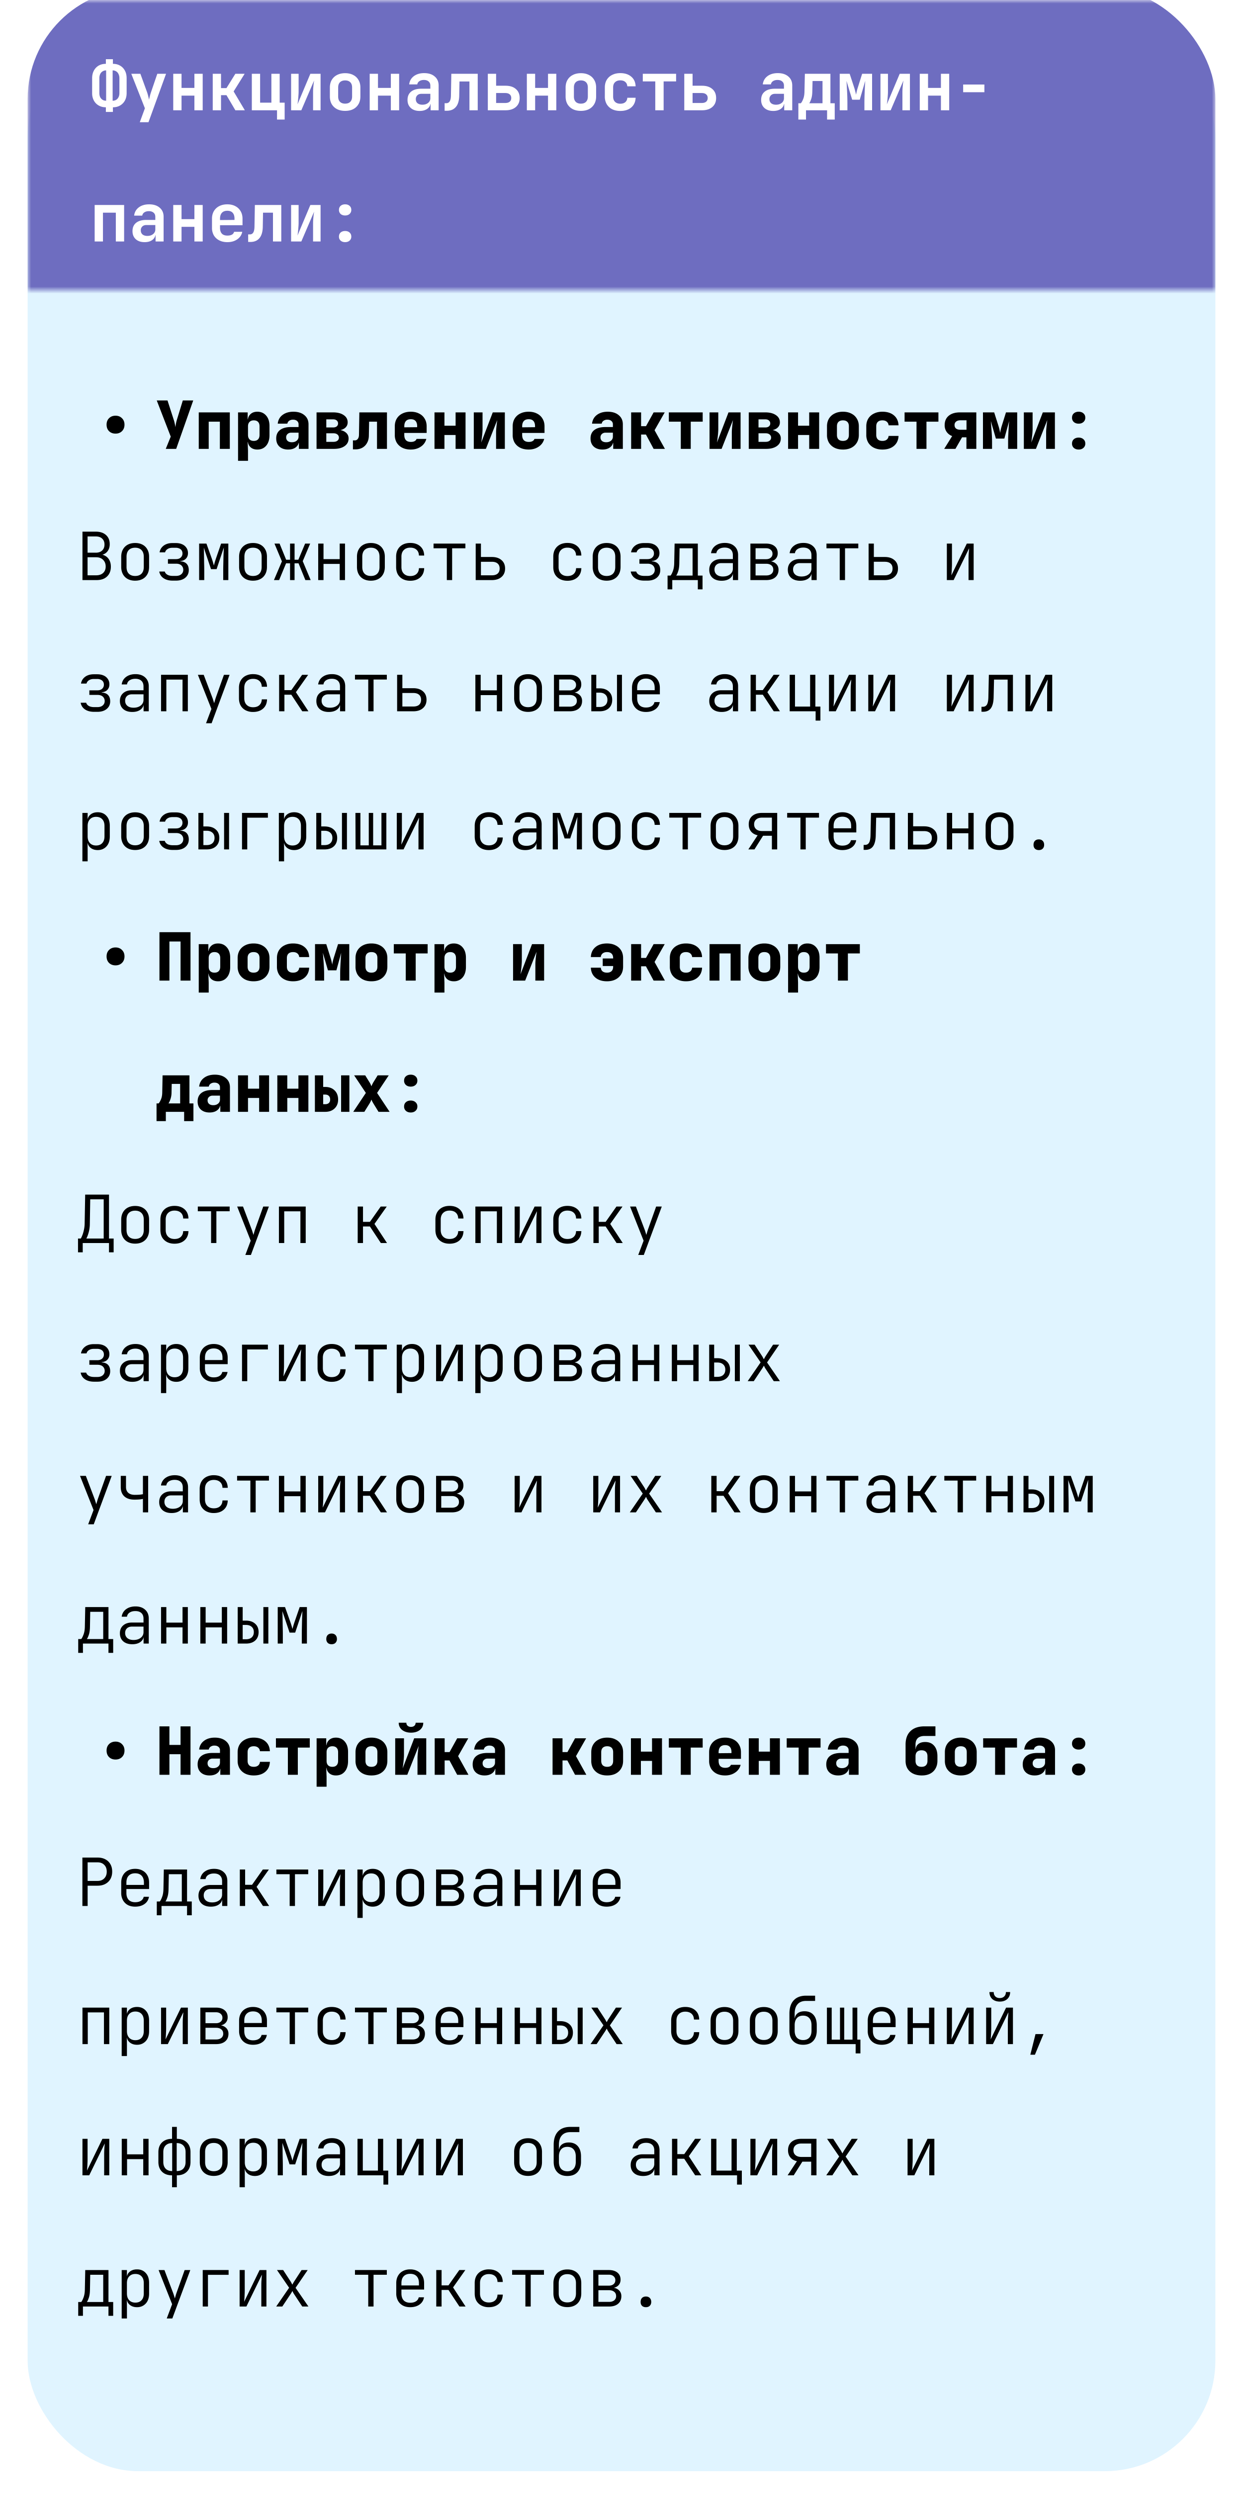 <svg width="180" height="362" fill="none" xmlns="http://www.w3.org/2000/svg"><g filter="url(#filter0_d_441_1843)"><rect x="4" width="172" height="354" rx="16.011" fill="#E0F4FF"/></g><mask id="a" style="mask-type:alpha" maskUnits="userSpaceOnUse" x="4" y="0" width="172" height="43"><path fill="#C9D9CD" d="M4 0h172v42.005H4z"/></mask><g mask="url(#a)"><rect x="4" y="-1.68" width="172" height="117.615" rx="16.011" fill="#6E6DC0"/></g><path d="M16.73 62.79c-.384 0-.698-.118-.94-.355-.238-.243-.356-.557-.356-.942 0-.384.118-.694.355-.931.243-.244.557-.365.942-.365.384 0 .694.121.931.365.244.237.366.547.366.931 0 .385-.122.699-.365.942-.238.237-.548.355-.932.355zM24.005 65l.72-1.777-2.026-5.236h1.556l.922 2.853c.051.154.096.33.135.529.044.198.076.361.096.49a7.7 7.7 0 01.067-.49 4.99 4.99 0 01.125-.529l.874-2.853h1.508L25.512 65h-1.508zm4.777 0v-5.284h4.496V65h-1.44v-3.939h-1.615V65h-1.44zm5.69 1.73v-7.014h1.393v1.009h.336l-.336.336c0-.455.125-.807.374-1.056.25-.257.593-.385 1.028-.385.532 0 .958.19 1.278.567.32.372.48.871.48 1.499v1.345c0 .416-.073.781-.22 1.095a1.683 1.683 0 01-.606.72c-.262.167-.573.25-.932.25-.435 0-.778-.125-1.028-.375-.25-.256-.374-.611-.374-1.066l.336.336h-.336l.048 1.297v1.441H34.47zm2.277-2.883c.269 0 .474-.074.614-.22.148-.155.221-.369.221-.644v-1.25c0-.281-.073-.496-.22-.643-.142-.147-.346-.22-.615-.22-.263 0-.468.076-.615.23-.148.147-.221.358-.221.634v1.249c0 .275.074.49.22.643.148.148.353.221.616.221zm4.978 1.25c-.531 0-.954-.145-1.268-.433-.307-.288-.46-.68-.46-1.172 0-.532.182-.938.547-1.22.371-.288.903-.433 1.594-.433h1.096v-.393a.603.603 0 00-.221-.49c-.141-.122-.333-.183-.577-.183a.954.954 0 00-.557.154.63.63 0 00-.269.422h-1.393c.058-.531.288-.95.692-1.258.41-.314.935-.47 1.575-.47.673 0 1.204.166 1.595.499.397.326.596.768.596 1.326V65h-1.393v-.865h-.23l.24-.336c0 .397-.145.714-.433.951-.282.23-.66.346-1.134.346zm.538-1.058c.282 0 .513-.073.692-.22a.737.737 0 00.279-.596v-.567h-1.067a.734.734 0 00-.528.192.628.628 0 00-.202.49c0 .218.074.39.221.519.147.121.35.182.605.182zM45.84 65v-5.284h2.393c.646 0 1.159.132 1.537.394.384.256.576.605.576 1.047 0 .353-.144.638-.432.855-.288.212-.67.317-1.143.317v-.096c.518 0 .931.116 1.239.346.314.23.47.535.47.913 0 .467-.192.836-.576 1.105-.378.269-.893.403-1.547.403H45.84zm1.413-1.018h1.037c.237 0 .426-.055.567-.164a.537.537 0 00.221-.441.556.556 0 00-.221-.462c-.14-.115-.33-.173-.567-.173h-1.037v1.24zm0-2.085h.99c.217 0 .39-.051.518-.154a.53.53 0 00.192-.422.54.54 0 00-.192-.433c-.128-.109-.301-.163-.519-.163h-.99v1.172zm3.855 3.17V63.77h.288c.166 0 .304-.07.413-.211.109-.14.166-.327.173-.557l.057-3.286h3.997V65h-1.441v-3.939h-1.143l-.039 2.037c-.006.39-.093.736-.26 1.037-.16.295-.384.526-.672.692a1.97 1.97 0 01-.99.24h-.383zm8.379.03c-.468 0-.877-.087-1.23-.26a2.005 2.005 0 01-.807-.74 2.181 2.181 0 01-.278-1.114v-1.25c0-.422.093-.79.278-1.104a1.92 1.92 0 01.807-.74c.353-.18.763-.269 1.23-.269.468 0 .871.09 1.21.27.346.172.612.419.798.739.192.314.288.682.288 1.105v.96h-3.237v.289c0 .333.08.586.24.759.16.166.4.25.72.25.224 0 .404-.04.538-.116a.558.558 0 00.279-.317h1.412a1.869 1.869 0 01-.788 1.114c-.403.282-.89.423-1.46.423zm.922-3.142v-.24c0-.327-.077-.577-.23-.75-.148-.173-.378-.26-.692-.26-.314 0-.55.09-.71.27-.155.18-.231.432-.231.759v.144l1.96-.02-.097.097zM62.92 65v-5.284h1.441v1.931h1.614v-1.93h1.441V65h-1.441v-2.008H64.36V65h-1.44zm5.69 0v-5.284h1.268v2.402c0 .16-.01.362-.029.605-.02.237-.045.477-.077.72a9.502 9.502 0 01-.086.644l1.671-4.37h1.749V65h-1.268v-2.402c0-.166.01-.355.028-.566.02-.218.042-.436.068-.654.025-.218.05-.403.076-.557L70.358 65H68.61zm7.947.096c-.468 0-.877-.086-1.23-.26a2.006 2.006 0 01-.807-.739 2.181 2.181 0 01-.278-1.114v-1.25c0-.422.093-.79.278-1.104a1.92 1.92 0 01.807-.74c.353-.18.762-.269 1.23-.269.468 0 .871.09 1.21.27.346.172.612.419.798.739.192.314.288.682.288 1.105v.96h-3.237v.289c0 .333.08.586.24.759.16.166.4.25.72.25.224 0 .404-.04.538-.116a.559.559 0 00.279-.317h1.412a1.869 1.869 0 01-.788 1.114c-.403.282-.89.423-1.46.423zm.922-3.141v-.24c0-.327-.077-.577-.23-.75-.148-.173-.378-.26-.692-.26-.314 0-.55.09-.71.27-.155.18-.231.432-.231.759v.144l1.96-.02-.097.097zm9.766 3.141c-.532 0-.955-.144-1.269-.432-.307-.288-.46-.68-.46-1.172 0-.532.182-.938.547-1.22.371-.288.903-.433 1.595-.433h1.095v-.393a.603.603 0 00-.221-.49c-.141-.122-.333-.183-.577-.183a.954.954 0 00-.557.154.63.63 0 00-.269.422h-1.393c.058-.531.288-.95.692-1.258.41-.314.935-.47 1.575-.47.673 0 1.205.166 1.595.499.397.326.596.768.596 1.326V65H88.8v-.865h-.23l.24-.336c0 .397-.145.714-.433.951-.282.23-.66.346-1.133.346zm.538-1.057c.281 0 .512-.073.691-.22a.738.738 0 00.279-.596v-.567h-1.066a.735.735 0 00-.529.192.628.628 0 00-.202.49c0 .218.074.39.221.519.148.121.35.182.606.182zm3.614.961v-5.284h1.441v1.998h.711l1.105-1.998h1.604l-1.47 2.584 1.499 2.7h-1.633l-1.115-2.075h-.7V65h-1.442zm7.189 0v-3.939h-1.73v-1.345h4.9v1.345h-1.73V65h-1.44zm4.162 0v-5.284h1.268v2.402c0 .16-.01.362-.029.605-.019.237-.045.477-.077.72-.026.244-.054.459-.086.644l1.671-4.37h1.749V65h-1.268v-2.402c0-.166.009-.355.028-.566.02-.218.042-.436.068-.654.025-.218.051-.403.076-.557L104.495 65h-1.748zm5.68 0v-5.284h2.392c.647 0 1.159.132 1.537.394.384.256.576.605.576 1.047 0 .353-.144.638-.432.855-.288.212-.669.317-1.143.317v-.096c.519 0 .932.116 1.239.346.314.23.471.535.471.913 0 .467-.192.836-.577 1.105-.377.269-.893.403-1.546.403h-2.517zm1.412-1.018h1.037c.237 0 .426-.055.567-.164a.536.536 0 00.221-.441.554.554 0 00-.221-.462c-.141-.115-.33-.173-.567-.173h-1.037v1.24zm0-2.085h.989c.218 0 .391-.051.519-.154a.53.53 0 00.192-.422.54.54 0 00-.192-.433c-.128-.109-.301-.163-.519-.163h-.989v1.172zM114.126 65v-5.284h1.441v1.931h1.614v-1.93h1.441V65h-1.441v-2.008h-1.614V65h-1.441zm7.938.096c-.468 0-.875-.086-1.22-.26a2.003 2.003 0 01-.807-.739 2.179 2.179 0 01-.279-1.114v-1.25c0-.422.093-.79.279-1.104a1.92 1.92 0 01.807-.74c.345-.18.752-.269 1.22-.269.474 0 .88.09 1.22.27.346.172.611.419.797.739.192.314.288.682.288 1.105v1.249c0 .422-.096.794-.288 1.114-.186.314-.451.56-.797.74-.34.173-.746.26-1.22.26zm0-1.249c.281 0 .496-.074.643-.22.148-.155.221-.369.221-.644v-1.25c0-.281-.073-.496-.221-.643-.147-.147-.362-.22-.643-.22-.276 0-.49.073-.644.22-.147.147-.221.362-.221.644v1.249c0 .275.074.49.221.643.154.148.368.221.644.221zm5.718 1.25c-.467 0-.877-.087-1.23-.26a1.99 1.99 0 01-.816-.74 2.125 2.125 0 01-.288-1.114v-1.25c0-.428.096-.8.288-1.114.192-.313.464-.557.816-.73.353-.18.763-.269 1.23-.269.698 0 1.255.176 1.672.529.416.352.637.832.663 1.44h-1.441a.727.727 0 00-.269-.528c-.154-.128-.362-.192-.625-.192-.288 0-.509.074-.663.221-.153.147-.23.362-.23.644v1.249c0 .275.077.49.23.643.154.148.375.221.663.221.263 0 .471-.06.625-.182a.736.736 0 00.269-.538h1.441c-.026.608-.247 1.088-.663 1.44-.417.353-.974.53-1.672.53zm4.94-.097v-3.939h-1.729v-1.345h4.9v1.345h-1.73V65h-1.441zm4.009 0l1.153-1.854a1.655 1.655 0 01-.798-.605 1.654 1.654 0 01-.288-.97c0-.583.195-1.038.586-1.365.391-.326.932-.49 1.624-.49h2.373V65h-1.432v-1.672h-.634L138.354 65h-1.623zm2.363-2.767h.865V60.86h-.865c-.269 0-.48.06-.634.182a.612.612 0 00-.23.51c0 .217.073.387.22.508.154.116.369.173.644.173zm3.25 2.767v-5.284h1.623l.625 1.97c.07.224.125.429.163.614.045.18.07.314.077.404.013-.09.035-.224.067-.404.039-.185.093-.39.163-.614l.615-1.97h1.624V65h-1.316v-.96c0-.212.003-.449.009-.712l.039-.826c.019-.288.035-.563.048-.826.019-.269.038-.506.057-.71l-.701 2.545h-1.22l-.74-2.546c.026.263.052.577.077.942.032.365.058.736.077 1.114.019.371.029.71.029 1.018V65h-1.316zm5.92 0v-5.284h1.268v2.402c0 .16-.01.362-.029.605-.019.237-.045.477-.077.72a9.613 9.613 0 01-.086.644l1.671-4.37h1.749V65h-1.268v-2.402c0-.166.009-.355.029-.566.019-.218.041-.436.067-.654.025-.218.051-.403.077-.557L150.012 65h-1.748zm7.938-3.65c-.289 0-.522-.08-.702-.24a.811.811 0 01-.259-.625c0-.263.086-.47.259-.625.18-.16.413-.24.702-.24.288 0 .518.08.691.24.18.154.269.362.269.625a.796.796 0 01-.269.624c-.173.16-.403.24-.691.24zm0 3.746c-.289 0-.522-.08-.702-.24a.811.811 0 01-.259-.624c0-.263.086-.471.259-.625.18-.16.413-.24.702-.24.288 0 .518.08.691.24.18.154.269.362.269.624a.796.796 0 01-.269.625c-.173.16-.403.24-.691.24zM11.942 84v-7.013h1.93c.628 0 1.121.163 1.48.49.358.32.538.762.538 1.326 0 .32-.067.602-.202.845a1.373 1.373 0 01-.557.557c-.237.128-.525.19-.865.183v-.135c.365 0 .68.074.942.221.269.141.477.35.624.625.147.269.221.589.221.96 0 .398-.083.743-.25 1.038a1.716 1.716 0 01-.71.672c-.308.154-.676.231-1.105.231h-2.046zm.74-.692h1.238c.43 0 .766-.112 1.01-.336.249-.23.374-.541.374-.932 0-.403-.125-.727-.375-.97-.243-.25-.58-.375-1.009-.375h-1.239v2.613zm0-3.276h1.19c.391 0 .698-.105.923-.317.224-.211.336-.5.336-.864 0-.365-.112-.65-.336-.855-.218-.212-.525-.317-.923-.317h-1.19v2.353zm6.89 4.055c-.41 0-.766-.08-1.067-.24a1.698 1.698 0 01-.701-.692c-.166-.301-.25-.657-.25-1.067v-1.46c0-.416.084-.772.25-1.066a1.7 1.7 0 01.701-.692c.301-.16.657-.24 1.067-.24.41 0 .765.08 1.066.24.301.16.535.39.701.692.167.294.25.647.25 1.056v1.47c0 .41-.083.766-.25 1.067-.166.3-.4.531-.701.691-.301.16-.656.24-1.066.24zm0-.683c.397 0 .704-.112.922-.336.218-.224.327-.55.327-.98v-1.46c0-.43-.113-.756-.337-.98-.217-.224-.522-.336-.912-.336-.391 0-.698.112-.923.336-.217.224-.326.55-.326.98v1.46c0 .43.109.756.326.98.225.224.532.336.923.336zm5.44.673c-.551 0-.996-.119-1.336-.356a1.43 1.43 0 01-.615-.96h.798c.051.186.176.34.374.46.205.116.465.174.779.174h.47c.327 0 .583-.08.769-.24a.792.792 0 00.288-.625.85.85 0 00-.269-.653c-.18-.167-.436-.25-.768-.25H24.32v-.663h1.162c.301 0 .532-.077.692-.23a.774.774 0 00.25-.596.793.793 0 00-.116-.432.728.728 0 00-.336-.279 1.166 1.166 0 00-.509-.106h-.5c-.288 0-.525.065-.71.193a.76.76 0 00-.346.47h-.798c.064-.397.26-.72.586-.97.334-.25.756-.375 1.268-.375h.5c.359 0 .67.061.932.183a1.4 1.4 0 01.605.51c.148.217.221.473.221.768 0 .32-.1.586-.298.797-.192.205-.464.32-.816.346v.038c.422.026.733.15.932.375.198.218.297.519.297.903 0 .455-.17.823-.509 1.105-.333.275-.781.413-1.345.413h-.47zM28.837 84v-5.284h1.057l.769 2.152a13.91 13.91 0 01.307 1.018c.032-.108.074-.259.125-.451.058-.192.119-.384.183-.576l.74-2.143h1.047V84h-.74v-1.268c0-.275.003-.57.01-.884l.019-.941c.006-.314.016-.609.028-.884.013-.282.023-.529.03-.74l-1.048 3.132h-.807l-1.047-3.113c.013.256.022.58.029.97l.019 1.22c.013.43.02.843.02 1.24V84h-.74zm7.804.087c-.41 0-.766-.08-1.067-.24a1.697 1.697 0 01-.701-.692c-.166-.301-.25-.657-.25-1.067v-1.46c0-.416.084-.772.25-1.066.166-.301.4-.532.701-.692.301-.16.657-.24 1.067-.24.41 0 .765.08 1.066.24.301.16.535.39.701.692.167.294.25.647.25 1.056v1.47c0 .41-.083.766-.25 1.067-.166.3-.4.531-.701.691-.301.16-.657.24-1.066.24zm0-.683c.397 0 .704-.112.922-.336.218-.224.326-.55.326-.98v-1.46c0-.43-.112-.756-.336-.98-.217-.224-.522-.336-.912-.336-.391 0-.698.112-.923.336-.217.224-.326.55-.326.98v1.46c0 .43.109.756.326.98.225.224.532.336.923.336zm3.028.596l1.153-2.71-1.076-2.574h.74l.95 2.335h.568v-2.335h.653v2.335h.548l.98-2.335h.73l-1.076 2.546L44.99 84h-.768l-.99-2.43h-.576V84h-.653v-2.43h-.577L40.42 84h-.75zm6.41 0v-5.284h.769v2.248h2.344v-2.248h.769V84h-.769v-2.344h-2.344V84h-.769zm7.63.087c-.41 0-.765-.08-1.066-.24a1.697 1.697 0 01-.701-.692c-.167-.301-.25-.657-.25-1.067v-1.46c0-.416.083-.772.25-1.066.166-.301.4-.532.701-.692.301-.16.657-.24 1.067-.24.41 0 .765.08 1.066.24.301.16.535.39.701.692.167.294.25.647.25 1.056v1.47c0 .41-.083.766-.25 1.067-.166.3-.4.531-.701.691-.301.16-.657.24-1.066.24zm0-.683c.398 0 .705-.112.923-.336.218-.224.327-.55.327-.98v-1.46c0-.43-.113-.756-.337-.98-.218-.224-.522-.336-.912-.336-.391 0-.699.112-.923.336-.217.224-.326.55-.326.98v1.46c0 .43.109.756.326.98.224.224.532.336.923.336zm5.7.692c-.41 0-.769-.08-1.076-.24a1.761 1.761 0 01-.72-.682c-.167-.301-.25-.657-.25-1.067V80.61c0-.41.083-.762.25-1.057.172-.3.413-.532.72-.692.307-.16.666-.24 1.076-.24.602 0 1.085.163 1.45.49.365.327.554.772.567 1.335h-.759c-.013-.365-.13-.646-.355-.845-.218-.198-.519-.298-.903-.298-.39 0-.701.116-.932.346-.23.224-.346.544-.346.96v1.5c0 .41.115.73.346.96.23.23.541.346.932.346.384 0 .685-.1.903-.298.224-.205.343-.487.355-.845h.76c-.014.563-.203 1.008-.568 1.335-.365.327-.848.49-1.45.49zM64.705 84v-4.602h-1.922v-.682h4.611v.682h-1.92V84h-.77zm4.181 0v-5.284h.759v1.94h1.585c.59 0 1.054.151 1.393.452.346.295.519.702.519 1.22 0 .513-.173.92-.519 1.22-.34.302-.804.452-1.393.452h-2.344zm.759-.692h1.585c.365 0 .644-.083.836-.25.192-.172.288-.416.288-.73 0-.313-.096-.554-.288-.72-.192-.173-.47-.26-.836-.26h-1.585v1.96zm12.523.788c-.41 0-.77-.08-1.077-.24a1.761 1.761 0 01-.72-.682c-.166-.301-.25-.657-.25-1.067V80.61c0-.41.084-.762.25-1.057.173-.3.413-.532.72-.692.308-.16.667-.24 1.077-.24.601 0 1.085.163 1.45.49.365.327.554.772.567 1.335h-.759c-.013-.365-.131-.646-.356-.845-.217-.198-.518-.298-.902-.298-.391 0-.702.116-.932.346-.23.224-.346.544-.346.96v1.5c0 .41.115.73.346.96.23.23.54.346.931.346.385 0 .686-.1.903-.298.225-.205.343-.487.356-.845h.759c-.013.563-.202 1.008-.567 1.335-.365.327-.849.49-1.45.49zm5.68-.01c-.41 0-.766-.08-1.067-.24a1.697 1.697 0 01-.701-.691c-.167-.301-.25-.657-.25-1.067v-1.46c0-.416.083-.772.25-1.066.166-.301.4-.532.701-.692.301-.16.657-.24 1.066-.24.41 0 .766.08 1.067.24.3.16.535.39.701.692.167.294.25.647.25 1.056v1.47c0 .41-.083.766-.25 1.067-.166.3-.4.531-.701.691-.301.16-.657.24-1.067.24zm0-.682c.397 0 .704-.112.922-.336.218-.224.326-.55.326-.98v-1.46c0-.43-.112-.756-.336-.98-.218-.224-.522-.336-.913-.336-.39 0-.698.112-.922.336-.218.224-.326.55-.326.98v1.46c0 .43.108.756.326.98.224.224.532.336.922.336zm5.44.673c-.551 0-.996-.119-1.336-.356a1.43 1.43 0 01-.615-.96h.798c.05.186.176.34.374.46.205.116.465.174.778.174h.471c.327 0 .583-.08.769-.24a.792.792 0 00.288-.625.85.85 0 00-.27-.653c-.178-.167-.435-.25-.768-.25h-1.181v-.663h1.162c.301 0 .532-.077.692-.23a.774.774 0 00.25-.596.792.792 0 00-.116-.432.727.727 0 00-.336-.279 1.166 1.166 0 00-.51-.106h-.499c-.288 0-.525.065-.71.193a.76.76 0 00-.346.47h-.798c.064-.397.26-.72.586-.97.333-.25.756-.375 1.268-.375h.5c.359 0 .67.061.932.183a1.4 1.4 0 01.605.51c.147.217.221.473.221.768 0 .32-.1.586-.298.797-.192.205-.464.32-.816.346v.038c.422.026.733.15.931.375.199.218.298.519.298.903 0 .455-.17.823-.509 1.105-.333.275-.781.413-1.345.413h-.47zm3.383 1.268v-1.998h.433c.109-.122.22-.34.336-.653.122-.32.186-.708.192-1.163l.058-2.815h3.362v4.63h.682v1.999h-.682V84h-3.699v1.345h-.682zm1.25-1.998h2.372v-3.949H98.41l-.038 2.143c-.007.48-.061.874-.163 1.181-.103.308-.199.516-.289.625zm6.582.75c-.557 0-.995-.142-1.316-.424-.32-.288-.48-.675-.48-1.162 0-.48.157-.858.471-1.134.313-.281.736-.422 1.268-.422h1.681v-.558c0-.352-.103-.624-.307-.816-.205-.192-.497-.288-.875-.288-.333 0-.611.073-.835.22a.818.818 0 00-.375.596h-.769c.064-.454.276-.816.634-1.085.365-.27.82-.404 1.365-.404.589 0 1.056.16 1.402.48.346.314.519.74.519 1.278V84h-.749v-1.028h-.125l.144-.154c0 .391-.151.702-.452.932-.301.23-.701.346-1.201.346zm.183-.616c.423 0 .768-.105 1.037-.317.269-.211.404-.487.404-.826v-.797h-1.672c-.301 0-.541.083-.72.25-.179.166-.269.393-.269.681 0 .308.109.555.327.74.217.18.515.27.893.27zm3.98.519v-5.284h2.267c.525 0 .938.125 1.239.375.301.243.452.583.452 1.018 0 .365-.125.66-.375.884-.243.218-.57.327-.98.327v-.067c.442 0 .797.115 1.066.345.269.225.404.526.404.903 0 .468-.16.836-.48 1.105-.314.263-.75.394-1.307.394h-2.286zm.749-.672h1.537c.314 0 .564-.074.749-.221a.757.757 0 00.279-.615c0-.27-.093-.477-.279-.625-.185-.153-.435-.23-.749-.23h-1.537v1.69zm0-2.354h1.518c.282 0 .506-.07.672-.212a.704.704 0 00.26-.576.704.704 0 00-.26-.576c-.166-.148-.39-.221-.672-.221h-1.518v1.585zm6.468 3.122c-.557 0-.996-.14-1.316-.423-.321-.288-.481-.675-.481-1.162 0-.48.157-.858.471-1.134.314-.281.737-.422 1.268-.422h1.681v-.558c0-.352-.102-.624-.307-.816-.205-.192-.497-.288-.874-.288-.333 0-.612.073-.836.22a.818.818 0 00-.375.596h-.768c.064-.454.275-.816.634-1.085.365-.27.819-.404 1.364-.404.589 0 1.057.16 1.402.48.346.314.519.74.519 1.278V84h-.749v-1.028h-.125l.144-.154c0 .391-.15.702-.451.932-.301.23-.702.346-1.201.346zm.182-.615c.423 0 .769-.105 1.038-.317.269-.211.403-.487.403-.826v-.797h-1.671c-.301 0-.541.083-.721.25-.179.166-.269.393-.269.681 0 .308.109.555.327.74.218.18.515.27.893.27zm5.536.519v-4.602h-1.921v-.682h4.611v.682h-1.921V84h-.769zm4.182 0v-5.284h.759v1.94h1.585c.589 0 1.053.151 1.393.452.345.295.518.702.518 1.22 0 .513-.173.92-.518 1.22-.34.302-.804.452-1.393.452h-2.344zm.759-.692h1.585c.365 0 .643-.083.835-.25.193-.172.289-.416.289-.73 0-.313-.096-.554-.289-.72-.192-.173-.47-.26-.835-.26h-1.585v1.96zm10.572.692v-5.284h.74v3.007c0 .18-.007.372-.02.577a15.46 15.46 0 01-.067 1.018l2.238-4.602h.99V84h-.74v-3.007c0-.186.003-.378.01-.576.013-.199.025-.388.038-.567.02-.186.032-.34.039-.461L138.094 84h-.98zM13.632 103.077c-.55 0-.996-.119-1.335-.356a1.43 1.43 0 01-.615-.96h.797c.052.185.177.339.375.461.205.115.464.173.778.173h.471c.327 0 .583-.08.768-.24a.794.794 0 00.289-.625.848.848 0 00-.27-.653c-.179-.167-.435-.25-.768-.25h-1.181v-.663h1.162c.301 0 .532-.077.692-.23a.774.774 0 00.25-.596.793.793 0 00-.116-.432.728.728 0 00-.336-.279 1.166 1.166 0 00-.51-.106h-.499c-.288 0-.525.065-.71.193a.76.76 0 00-.347.47h-.797c.064-.397.26-.72.586-.97.333-.25.756-.375 1.268-.375h.5c.358 0 .669.061.932.183a1.4 1.4 0 01.605.51c.147.217.22.473.22.768 0 .32-.098.586-.297.797-.192.205-.464.32-.817.346v.038c.423.026.734.151.932.375.199.218.298.519.298.903 0 .455-.17.823-.51 1.105-.332.275-.78.413-1.344.413h-.47zm5.527.019c-.558 0-.996-.141-1.316-.423-.32-.288-.48-.675-.48-1.162 0-.48.156-.858.47-1.134.314-.281.736-.422 1.268-.422h1.681v-.558c0-.352-.102-.624-.307-.816-.205-.192-.497-.288-.875-.288-.333 0-.611.073-.835.22a.82.82 0 00-.375.596h-.768c.064-.454.275-.816.634-1.085.365-.27.82-.404 1.364-.404.589 0 1.056.16 1.402.48.346.314.52.74.52 1.278V103h-.75v-1.028h-.125l.144-.154c0 .391-.15.702-.452.932-.3.231-.7.346-1.2.346zm.182-.615c.423 0 .769-.105 1.038-.317.269-.211.403-.487.403-.826v-.797h-1.671c-.302 0-.542.083-.721.249-.18.167-.269.394-.269.683 0 .307.109.554.327.739.217.18.515.269.893.269zm3.98.519v-5.284h3.88V103h-.768v-4.592H24.09V103h-.768zm6.516 1.729l.778-2.065-1.96-4.948h.845l1.25 3.295c.05.128.099.273.143.433.052.153.09.282.116.384.032-.102.07-.234.115-.394s.09-.304.134-.432l1.172-3.286h.817l-2.603 7.013h-.807zm6.813-1.633a2.3 2.3 0 01-1.076-.24 1.764 1.764 0 01-.72-.682c-.167-.301-.25-.657-.25-1.067v-1.498c0-.41.083-.762.25-1.057.173-.3.413-.532.72-.692a2.3 2.3 0 011.076-.24c.602 0 1.086.163 1.45.49.366.327.555.772.568 1.335h-.76c-.012-.365-.13-.646-.355-.845-.217-.198-.518-.298-.903-.298-.39 0-.701.116-.932.346-.23.224-.345.544-.345.96v1.499c0 .41.115.731.345.961.231.231.542.346.932.346.385 0 .686-.099.903-.298.224-.205.343-.487.356-.845h.759c-.013.563-.202 1.008-.567 1.335-.365.327-.849.49-1.45.49zm3.77-.096v-5.284h.768v2.22h1l1.565-2.22h.874l-1.777 2.517L44.665 103h-.894l-1.585-2.402h-.999V103h-.768zm7.188.096c-.557 0-.996-.141-1.316-.423-.32-.288-.48-.675-.48-1.162 0-.48.156-.858.47-1.134.314-.281.737-.422 1.268-.422h1.681v-.558c0-.352-.102-.624-.307-.816-.205-.192-.496-.288-.874-.288-.333 0-.612.073-.836.22a.819.819 0 00-.375.596h-.768c.064-.454.275-.816.634-1.085.365-.27.82-.404 1.364-.404.59 0 1.057.16 1.403.48.345.314.518.74.518 1.278V103h-.749v-1.028h-.125l.144-.154c0 .391-.15.702-.451.932-.301.231-.702.346-1.201.346zm.182-.615c.423 0 .769-.105 1.038-.317.269-.211.403-.487.403-.826v-.797H47.56c-.301 0-.541.083-.72.249-.18.167-.27.394-.27.683 0 .307.11.554.327.739.218.18.515.269.893.269zm5.536.519v-4.602h-1.921v-.682h4.611v.682h-1.921V103h-.769zm4.182 0v-5.284h.759v1.94h1.585c.589 0 1.053.151 1.393.452.346.295.519.702.519 1.22 0 .513-.173.919-.52 1.22-.339.301-.803.452-1.392.452h-2.344zm.759-.692h1.585c.365 0 .643-.083.836-.249.192-.173.288-.417.288-.731 0-.313-.096-.554-.288-.72-.193-.173-.471-.259-.836-.259h-1.585v1.959zm10.572.692v-5.284h.769v2.248h2.344v-2.248h.768V103h-.768v-2.344h-2.344V103h-.769zm7.63.086c-.41 0-.765-.08-1.066-.24a1.695 1.695 0 01-.701-.691c-.167-.301-.25-.657-.25-1.067v-1.46c0-.416.083-.772.25-1.066.166-.301.4-.532.7-.692.302-.16.657-.24 1.067-.24.41 0 .766.08 1.067.24.3.16.534.39.7.692.167.294.25.647.25 1.056v1.47c0 .41-.083.766-.25 1.067-.166.301-.4.531-.7.691-.301.16-.657.24-1.067.24zm0-.682c.397 0 .705-.112.922-.336.218-.224.327-.551.327-.98v-1.46c0-.43-.112-.756-.336-.98-.218-.224-.522-.336-.913-.336-.39 0-.698.112-.922.336-.218.224-.327.55-.327.98v1.46c0 .429.11.756.327.98.224.224.531.336.922.336zm3.75.596v-5.284h2.266c.526 0 .939.125 1.24.375.3.243.451.583.451 1.018 0 .365-.125.66-.374.884-.244.218-.57.327-.98.327v-.068c.442 0 .797.116 1.066.346.27.224.404.525.404.903 0 .468-.16.836-.48 1.105-.315.263-.75.394-1.307.394h-2.287zm.749-.672h1.537c.313 0 .563-.074.749-.221a.758.758 0 00.279-.615c0-.269-.093-.477-.279-.625-.186-.153-.436-.23-.75-.23h-1.536v1.691zm0-2.354h1.517c.282 0 .507-.07.673-.212a.704.704 0 00.26-.576.704.704 0 00-.26-.576c-.166-.148-.39-.221-.672-.221h-1.518v1.585zm4.66 3.026v-5.284h.72v1.96h.472c.563 0 1.008.15 1.335.452.333.294.5.698.5 1.21s-.164.919-.49 1.22c-.327.295-.775.442-1.345.442h-1.192zm.72-.624h.472c.358 0 .637-.09.835-.269.205-.186.308-.442.308-.769s-.103-.58-.308-.759c-.198-.186-.477-.278-.835-.278h-.471v2.075zm2.998.624v-5.284h.72V103h-.72zm4.191.096c-.41 0-.765-.08-1.066-.24a1.762 1.762 0 01-.702-.701 2.129 2.129 0 01-.25-1.048v-1.498c0-.404.084-.753.25-1.047.167-.301.4-.532.702-.692.3-.166.656-.25 1.066-.25.41 0 .765.084 1.066.25.302.16.535.39.702.692.166.294.25.643.25 1.047v.932h-3.286v.566c0 .43.109.763.327 1 .224.23.538.345.941.345.34 0 .615-.067.826-.201a.892.892 0 00.413-.586h.76a1.537 1.537 0 01-.644 1.047c-.359.256-.81.384-1.355.384zm1.268-3.064v-.423c0-.43-.109-.76-.326-.99-.218-.237-.532-.355-.942-.355-.403 0-.717.118-.941.355-.218.23-.327.56-.327.99v.336h2.613l-.077.087zm9.698 3.064c-.557 0-.995-.141-1.316-.423-.32-.288-.48-.675-.48-1.162 0-.48.157-.858.471-1.134.313-.281.736-.422 1.268-.422h1.681v-.558c0-.352-.103-.624-.307-.816-.205-.192-.497-.288-.875-.288-.333 0-.611.073-.835.22a.818.818 0 00-.375.596h-.769c.064-.454.276-.816.634-1.085.365-.27.82-.404 1.365-.404.589 0 1.056.16 1.402.48.346.314.519.74.519 1.278V103h-.749v-1.028h-.125l.144-.154c0 .391-.151.702-.452.932-.301.231-.701.346-1.201.346zm.183-.615c.423 0 .768-.105 1.037-.317.269-.211.404-.487.404-.826v-.797h-1.672c-.301 0-.541.083-.72.249-.179.167-.269.394-.269.683 0 .307.109.554.327.739.217.18.515.269.893.269zm4.008.519v-5.284h.769v2.22h.999l1.566-2.22h.874l-1.777 2.517 1.816 2.767h-.894l-1.585-2.402h-.999V103h-.769zm9.417 1.345V103h-3.756v-5.284h.769v4.602h2.19v-4.602h.759v4.602h.73v2.027h-.692zm1.934-1.345v-5.284h.74v3.007c0 .18-.007.372-.02.577a15.435 15.435 0 01-.067 1.018l2.239-4.602h.989V103h-.74v-3.007c0-.186.004-.378.01-.576l.038-.567c.02-.186.032-.34.039-.461L121.025 103h-.98zm5.69 0v-5.284h.739v3.007c0 .18-.006.372-.019.577a13.439 13.439 0 01-.067 1.018l2.238-4.602h.99V103h-.74v-3.007c0-.186.003-.378.01-.576.012-.199.025-.388.038-.567a9.26 9.26 0 00.038-.461L126.714 103h-.979zm11.379 0v-5.284h.74v3.007c0 .18-.007.372-.02.577a15.435 15.435 0 01-.067 1.018l2.238-4.602h.99V103h-.74v-3.007c0-.186.003-.378.01-.576.013-.199.025-.388.038-.567.02-.186.032-.34.039-.461L138.094 103h-.98zm5.017.067v-.72h.192c.276 0 .477-.112.605-.336.128-.231.196-.612.202-1.144l.067-3.15h3.488V103h-.769v-4.592h-1.969l-.058 2.488c-.006.5-.067.91-.182 1.23-.109.32-.276.557-.5.711-.218.153-.503.23-.855.23h-.221zm6.362-.067v-5.284h.74v3.007c0 .18-.007.372-.019.577a15.365 15.365 0 01-.068 1.018l2.239-4.602h.989V103h-.739v-3.007c0-.186.003-.378.009-.576l.039-.567a9.26 9.26 0 00.038-.461L149.473 103h-.98zM11.932 124.729v-7.013h.759v.932h.201l-.23.317c0-.416.134-.743.403-.98.276-.243.638-.365 1.086-.365.532 0 .954.176 1.268.529.32.345.48.819.48 1.421v1.566c0 .404-.073.753-.22 1.047a1.642 1.642 0 01-.615.673c-.257.16-.56.24-.913.24-.442 0-.8-.122-1.076-.365-.275-.243-.413-.57-.413-.98l.202.317h-.183l.01 1.076v1.585h-.76zm1.979-2.296c.384 0 .682-.115.893-.346.218-.23.327-.557.327-.98v-1.498c0-.429-.109-.756-.327-.98-.211-.231-.509-.346-.893-.346-.372 0-.67.119-.894.356-.217.23-.326.554-.326.97v1.498c0 .417.109.743.326.98.225.231.522.346.894.346zm5.66.653c-.41 0-.765-.08-1.066-.24a1.695 1.695 0 01-.701-.691c-.166-.301-.25-.657-.25-1.067v-1.46c0-.416.084-.772.25-1.066a1.7 1.7 0 01.701-.692c.301-.16.657-.24 1.067-.24.41 0 .765.08 1.066.24.301.16.535.391.701.692.167.294.25.647.25 1.056v1.47c0 .41-.083.766-.25 1.067-.166.301-.4.531-.701.691-.301.16-.656.24-1.066.24zm0-.682c.398 0 .705-.112.923-.336.218-.224.327-.551.327-.98v-1.46c0-.429-.113-.756-.337-.98-.217-.224-.522-.336-.912-.336-.391 0-.698.112-.923.336-.217.224-.326.551-.326.98v1.46c0 .429.109.756.326.98.225.224.532.336.923.336zm5.44.673c-.55 0-.995-.119-1.335-.356a1.43 1.43 0 01-.615-.96h.798c.051.185.176.339.374.461.205.115.465.173.779.173h.47c.327 0 .583-.08.769-.24a.794.794 0 00.288-.625.848.848 0 00-.269-.653c-.18-.167-.436-.25-.768-.25H24.32v-.663h1.162c.301 0 .532-.077.692-.23a.775.775 0 00.25-.596.791.791 0 00-.116-.432.727.727 0 00-.336-.279 1.173 1.173 0 00-.509-.105h-.5c-.288 0-.525.064-.71.192a.758.758 0 00-.346.47h-.798c.064-.397.26-.72.586-.97.334-.25.756-.375 1.268-.375h.5c.359 0 .67.061.932.183a1.4 1.4 0 01.605.509c.148.218.221.474.221.769 0 .32-.1.586-.298.797-.192.205-.464.32-.816.346v.038c.422.026.733.151.932.375.198.218.297.519.297.903 0 .455-.17.823-.509 1.105-.333.275-.781.413-1.345.413h-.47zm3.72-.077v-5.284h.721v1.96h.471c.564 0 1.009.151 1.335.452.333.294.5.698.5 1.21s-.163.919-.49 1.22c-.327.295-.775.442-1.345.442h-1.191zm.721-.624h.471c.359 0 .637-.09.836-.269.205-.186.307-.442.307-.769s-.102-.58-.307-.759c-.199-.186-.477-.278-.836-.278h-.47v2.075zm2.998.624v-5.284h.72V123h-.72zm2.596 0v-5.284h3.747v.692h-2.988V123h-.76zm5.334 1.729v-7.013h.76v.932h.2l-.23.317c0-.416.135-.743.404-.98.275-.243.637-.365 1.085-.365.532 0 .955.176 1.268.529.32.345.48.819.48 1.421v1.566c0 .404-.073.753-.22 1.047a1.641 1.641 0 01-.615.673c-.256.16-.56.24-.913.24-.442 0-.8-.122-1.076-.365-.275-.243-.413-.57-.413-.98l.202.317h-.182l.01 1.076v1.585h-.76zm1.98-2.296c.383 0 .681-.115.892-.346.218-.23.327-.557.327-.98v-1.498c0-.429-.109-.756-.327-.98-.21-.231-.509-.346-.893-.346-.371 0-.67.119-.893.356-.218.23-.327.554-.327.97v1.498c0 .417.109.743.327.98.224.231.522.346.893.346zm3.44.567v-5.284h.721v1.96h.471c.564 0 1.009.151 1.335.452.333.294.5.698.5 1.21s-.163.919-.49 1.22c-.327.295-.775.442-1.345.442h-1.191zm.721-.624h.471c.359 0 .637-.09.836-.269.205-.186.307-.442.307-.769s-.102-.58-.307-.759c-.199-.186-.477-.278-.836-.278h-.47v2.075zm2.998.624v-5.284h.72V123h-.72zm1.971 0l-.019-5.284h.72v4.698h1.211v-4.698h.634v4.698h1.201v-4.698h.711V123H51.49zm5.969 0v-5.284h.74v3.007c0 .18-.007.372-.02.577a14.544 14.544 0 01-.067 1.018l2.238-4.602h.99V123h-.74v-3.007c0-.186.003-.378.01-.576.013-.199.025-.388.038-.567.02-.186.032-.34.039-.461L58.439 123h-.98zm13.33.096c-.41 0-.77-.08-1.077-.24a1.764 1.764 0 01-.72-.682c-.167-.301-.25-.657-.25-1.067v-1.498c0-.41.083-.762.25-1.057a1.75 1.75 0 01.72-.692 2.3 2.3 0 011.076-.24c.602 0 1.086.164 1.45.49.366.327.555.772.568 1.336h-.76c-.012-.366-.13-.647-.355-.846-.218-.198-.519-.298-.903-.298-.39 0-.701.116-.932.346-.23.224-.346.545-.346.961v1.498c0 .41.116.731.346.961.23.231.541.346.932.346.384 0 .686-.099.903-.298.224-.205.343-.487.356-.845h.759c-.013.563-.202 1.008-.567 1.335-.365.327-.849.49-1.45.49zm5.266 0c-.557 0-.996-.141-1.316-.423-.32-.288-.48-.675-.48-1.162 0-.48.157-.858.47-1.134.314-.281.737-.422 1.269-.422h1.68v-.558c0-.352-.102-.624-.307-.816-.205-.192-.496-.288-.874-.288-.333 0-.612.073-.836.221a.817.817 0 00-.374.595h-.769c.064-.454.275-.816.634-1.085.365-.269.82-.404 1.364-.404.59 0 1.057.16 1.403.481.346.313.519.739.519 1.277V123h-.75v-1.028h-.125l.144-.154c0 .391-.15.702-.451.932-.301.231-.701.346-1.2.346zm.183-.615c.422 0 .768-.105 1.037-.317a1 1 0 00.404-.826v-.797h-1.672c-.3 0-.541.083-.72.249-.18.167-.27.394-.27.683 0 .307.11.554.327.739.218.18.516.269.894.269zm3.806.519v-5.284h1.057l.769 2.152a13.91 13.91 0 01.307 1.019c.032-.109.074-.26.125-.452.058-.192.118-.384.182-.576l.74-2.143h1.047V123h-.74v-1.268c0-.275.004-.57.01-.884l.02-.941c.006-.314.015-.609.028-.884.013-.282.023-.529.03-.74l-1.048 3.132h-.807l-1.047-3.113c.013.256.022.58.029.971l.019 1.22c.013.429.02.842.02 1.239V123h-.74zm7.803.086c-.41 0-.765-.08-1.066-.24a1.695 1.695 0 01-.701-.691c-.167-.301-.25-.657-.25-1.067v-1.46c0-.416.083-.772.25-1.066.166-.301.4-.532.701-.692.301-.16.657-.24 1.066-.24.41 0 .766.08 1.067.24.3.16.535.391.701.692.167.294.25.647.25 1.056v1.47c0 .41-.083.766-.25 1.067-.166.301-.4.531-.701.691-.301.16-.657.24-1.067.24zm0-.682c.398 0 .705-.112.923-.336.218-.224.326-.551.326-.98v-1.46c0-.429-.112-.756-.336-.98-.218-.224-.522-.336-.913-.336-.39 0-.698.112-.922.336-.218.224-.326.551-.326.98v1.46c0 .429.108.756.326.98.224.224.532.336.922.336zm5.7.692a2.3 2.3 0 01-1.076-.24 1.765 1.765 0 01-.72-.682c-.167-.301-.25-.657-.25-1.067v-1.498c0-.41.083-.762.25-1.057a1.75 1.75 0 01.72-.692 2.3 2.3 0 011.076-.24c.602 0 1.085.164 1.45.49.365.327.554.772.567 1.336h-.759c-.013-.366-.131-.647-.355-.846-.218-.198-.519-.298-.903-.298-.39 0-.701.116-.932.346-.23.224-.346.545-.346.961v1.498c0 .41.115.731.346.961.23.231.541.346.932.346.384 0 .685-.099.903-.298.224-.205.343-.487.355-.845h.76c-.014.563-.203 1.008-.568 1.335-.365.327-.848.49-1.45.49zm5.296-.096v-4.602H96.92v-.682h4.611v.682h-1.92V123h-.77zm6.073.086c-.409 0-.765-.08-1.066-.24a1.691 1.691 0 01-.701-.691c-.167-.301-.25-.657-.25-1.067v-1.46c0-.416.083-.772.25-1.066.166-.301.4-.532.701-.692.301-.16.657-.24 1.066-.24.41 0 .766.08 1.067.24.301.16.535.391.701.692.167.294.25.647.25 1.056v1.47c0 .41-.083.766-.25 1.067-.166.301-.4.531-.701.691-.301.16-.657.24-1.067.24zm0-.682c.398 0 .705-.112.923-.336.217-.224.326-.551.326-.98v-1.46c0-.429-.112-.756-.336-.98-.218-.224-.522-.336-.913-.336-.39 0-.698.112-.922.336-.218.224-.326.551-.326.98v1.46c0 .429.108.756.326.98.224.224.532.336.922.336zm3.452.596l1.345-2.046c-.41-.09-.727-.272-.951-.548-.225-.275-.337-.621-.337-1.037 0-.513.17-.916.51-1.211.345-.294.813-.442 1.402-.442h2.21V123h-.769v-1.979H110.5L109.252 123h-.884zm1.969-2.661h1.441v-1.941h-1.441c-.346 0-.621.087-.826.26-.205.173-.307.41-.307.711s.102.538.307.711c.205.172.48.259.826.259zm5.575 2.661v-4.602h-1.922v-.682h4.611v.682h-1.921V123h-.768zm6.073.096c-.409 0-.765-.08-1.066-.24a1.758 1.758 0 01-.701-.701 2.124 2.124 0 01-.25-1.048v-1.498c0-.404.083-.753.25-1.047.166-.301.4-.532.701-.692.301-.167.657-.25 1.066-.25.41 0 .766.083 1.067.25.301.16.535.391.701.692.167.294.25.643.25 1.047v.932h-3.286v.566c0 .43.109.763.327 1 .224.23.538.345.941.345.34 0 .615-.067.827-.201a.895.895 0 00.413-.586h.759a1.534 1.534 0 01-.644 1.047c-.359.256-.81.384-1.355.384zm1.269-3.064v-.423c0-.429-.109-.759-.327-.99-.218-.237-.532-.355-.942-.355-.403 0-.717.118-.941.355-.218.231-.327.561-.327.99v.336h2.613l-.076.087zm1.808 3.035v-.72h.192c.276 0 .477-.112.605-.336.129-.231.196-.612.202-1.144l.067-3.151h3.488V123h-.769v-4.592h-1.969l-.058 2.488c-.006.5-.067.91-.182 1.23-.109.32-.276.557-.5.711-.218.153-.503.23-.855.23h-.221zm6.41-.067v-5.284h.759v1.941h1.585c.59 0 1.054.15 1.393.451.346.295.519.702.519 1.22 0 .513-.173.919-.519 1.22-.339.301-.803.452-1.393.452h-2.344zm.759-.692h1.585c.365 0 .644-.083.836-.249.192-.173.288-.417.288-.731 0-.313-.096-.554-.288-.72-.192-.173-.471-.259-.836-.259h-1.585v1.959zm4.883.692v-5.284h.768v2.248h2.344v-2.248h.769V123h-.769v-2.344h-2.344V123h-.768zm7.63.086c-.41 0-.765-.08-1.066-.24a1.7 1.7 0 01-.702-.691c-.166-.301-.249-.657-.249-1.067v-1.46c0-.416.083-.772.249-1.066.167-.301.401-.532.702-.692.301-.16.656-.24 1.066-.24.41 0 .765.08 1.066.24.301.16.535.391.702.692.166.294.249.647.249 1.056v1.47c0 .41-.083.766-.249 1.067a1.7 1.7 0 01-.702.691c-.301.16-.656.24-1.066.24zm0-.682c.397 0 .705-.112.922-.336.218-.224.327-.551.327-.98v-1.46c0-.429-.112-.756-.336-.98-.218-.224-.522-.336-.913-.336s-.698.112-.922.336c-.218.224-.327.551-.327.98v1.46c0 .429.109.756.327.98.224.224.531.336.922.336zm5.69.692c-.237 0-.426-.067-.567-.202-.135-.141-.202-.326-.202-.557 0-.243.067-.435.202-.576.141-.141.33-.212.567-.212.237 0 .422.071.557.212.141.141.211.333.211.576 0 .231-.07.416-.211.557-.135.135-.32.202-.557.202zM16.731 139.79c-.385 0-.699-.118-.942-.355-.237-.243-.355-.557-.355-.941 0-.385.118-.695.355-.932.243-.244.557-.365.942-.365.384 0 .694.121.931.365.244.237.366.547.366.932 0 .384-.122.698-.365.941-.238.237-.548.355-.932.355zm6.36 2.21v-7.013h4.496V142h-1.44v-5.668h-1.614V142H23.09zm5.69 1.729v-7.013h1.393v1.009h.336l-.336.336c0-.454.125-.807.375-1.057.25-.256.592-.384 1.028-.384.531 0 .957.189 1.277.567.32.371.48.871.48 1.499v1.345c0 .416-.073.781-.22 1.095a1.681 1.681 0 01-.605.72 1.7 1.7 0 01-.932.25c-.436 0-.778-.125-1.028-.375-.25-.256-.375-.611-.375-1.066l.336.336h-.336l.048 1.297v1.441h-1.44zm2.277-2.882c.269 0 .474-.073.615-.221.147-.153.22-.368.22-.643v-1.249c0-.282-.073-.497-.22-.644-.141-.147-.346-.221-.615-.221-.263 0-.468.077-.615.231-.147.147-.22.358-.22.634v1.249c0 .275.073.49.22.643.147.148.352.221.615.221zm5.66 1.249c-.467 0-.873-.086-1.22-.259a2.01 2.01 0 01-.806-.74 2.18 2.18 0 01-.279-1.114v-1.249c0-.423.093-.791.279-1.105.192-.32.46-.567.807-.74.346-.179.752-.269 1.22-.269.474 0 .88.09 1.22.269.346.173.611.42.797.74.192.314.288.682.288 1.105v1.249c0 .422-.096.794-.288 1.114-.185.314-.451.56-.797.74-.34.173-.746.259-1.22.259zm0-1.249c.283 0 .497-.073.644-.221.148-.153.221-.368.221-.643v-1.249c0-.282-.073-.497-.22-.644-.148-.147-.362-.221-.644-.221-.276 0-.49.074-.644.221-.147.147-.22.362-.22.644v1.249c0 .275.073.49.22.643.154.148.368.221.644.221zm5.72 1.249c-.468 0-.878-.086-1.23-.259a1.996 1.996 0 01-.817-.74 2.124 2.124 0 01-.288-1.114v-1.249c0-.429.096-.801.288-1.115a1.93 1.93 0 01.817-.73c.352-.179.762-.269 1.23-.269.697 0 1.255.176 1.67.529.417.352.638.832.664 1.441H43.33a.724.724 0 00-.27-.529c-.153-.128-.361-.192-.624-.192-.288 0-.509.074-.663.221-.153.147-.23.362-.23.644v1.249c0 .275.077.49.23.643.154.148.375.221.663.221.263 0 .471-.061.625-.182a.734.734 0 00.269-.538h1.44c-.025.608-.246 1.088-.662 1.441-.416.352-.974.528-1.672.528zM45.62 142v-5.284h1.623l.624 1.97c.071.224.125.429.164.615.045.179.07.313.077.403.013-.09.035-.224.067-.403.038-.186.093-.391.163-.615l.615-1.97h1.624V142H49.26v-.961c0-.211.003-.448.01-.711l.038-.826c.019-.288.035-.563.048-.826.019-.269.038-.506.057-.711l-.701 2.546h-1.22l-.74-2.546c.026.263.051.577.077.942.032.365.058.736.077 1.114.02.371.029.711.029 1.018V142H45.62zm8.168.096c-.468 0-.874-.086-1.22-.259a2.01 2.01 0 01-.807-.74 2.181 2.181 0 01-.279-1.114v-1.249c0-.423.093-.791.279-1.105.192-.32.46-.567.807-.74.346-.179.752-.269 1.22-.269.474 0 .88.09 1.22.269.346.173.611.42.797.74.192.314.288.682.288 1.105v1.249c0 .422-.096.794-.288 1.114-.186.314-.451.56-.797.74-.34.173-.746.259-1.22.259zm0-1.249c.282 0 .496-.073.643-.221.148-.153.221-.368.221-.643v-1.249c0-.282-.073-.497-.22-.644-.148-.147-.363-.221-.644-.221-.276 0-.49.074-.644.221-.147.147-.22.362-.22.644v1.249c0 .275.073.49.22.643.154.148.368.221.644.221zM58.757 142v-3.939h-1.73v-1.345h4.9v1.345h-1.73V142h-1.44zm4.162 1.729v-7.013h1.393v1.009h.336l-.336.336c0-.454.125-.807.375-1.057.25-.256.592-.384 1.028-.384.531 0 .957.189 1.277.567.32.371.48.871.48 1.499v1.345c0 .416-.073.781-.22 1.095a1.681 1.681 0 01-.605.72 1.7 1.7 0 01-.932.25c-.436 0-.779-.125-1.028-.375-.25-.256-.375-.611-.375-1.066l.336.336h-.336l.048 1.297v1.441h-1.44zm2.277-2.882c.269 0 .474-.073.615-.221.147-.153.22-.368.22-.643v-1.249c0-.282-.073-.497-.22-.644-.141-.147-.346-.221-.615-.221-.263 0-.468.077-.615.231-.147.147-.22.358-.22.634v1.249c0 .275.073.49.22.643.147.148.352.221.615.221zM74.298 142v-5.284h1.269v2.402c0 .16-.01.362-.03.605-.019.237-.044.477-.076.721a9.859 9.859 0 01-.087.643l1.672-4.371h1.748V142h-1.268v-2.402c0-.166.01-.355.03-.566a18.096 18.096 0 01.143-1.211L76.047 142h-1.749zm13.599.096c-.698 0-1.255-.176-1.672-.528-.416-.353-.637-.833-.663-1.441h1.441c.02.23.106.41.26.538.16.121.371.182.634.182.288 0 .509-.073.663-.221.153-.153.23-.368.23-.643v-.096h-1.508v-1.096h1.508v-.057c0-.282-.077-.497-.23-.644-.154-.147-.375-.221-.663-.221-.256 0-.465.064-.625.192a.724.724 0 00-.269.529h-1.44c.025-.609.246-1.089.662-1.441.417-.353.974-.529 1.672-.529.474 0 .884.09 1.23.269.352.173.624.417.816.73.192.314.288.686.288 1.115v1.249c0 .422-.096.794-.288 1.114-.192.314-.464.56-.817.74-.345.173-.755.259-1.23.259zm3.5-.096v-5.284h1.44v1.998h.711l1.105-1.998h1.604l-1.47 2.585L96.286 142h-1.633l-1.115-2.075h-.7V142h-1.442zm7.937.096c-.468 0-.878-.086-1.23-.259a1.995 1.995 0 01-.816-.74 2.123 2.123 0 01-.289-1.114v-1.249c0-.429.096-.801.289-1.115.192-.313.464-.557.816-.73.352-.179.762-.269 1.23-.269.698 0 1.255.176 1.671.529.417.352.638.832.663 1.441h-1.441a.724.724 0 00-.269-.529c-.153-.128-.362-.192-.624-.192-.288 0-.51.074-.663.221-.154.147-.23.362-.23.644v1.249c0 .275.076.49.23.643.154.148.375.221.663.221.262 0 .47-.061.624-.182a.734.734 0 00.269-.538h1.441c-.025.608-.246 1.088-.663 1.441-.416.352-.973.528-1.671.528zm3.413-.096v-5.284h4.496V142h-1.441v-3.939h-1.614V142h-1.441zm7.937.096c-.467 0-.874-.086-1.22-.259a2.008 2.008 0 01-.807-.74 2.188 2.188 0 01-.278-1.114v-1.249c0-.423.093-.791.278-1.105a1.92 1.92 0 01.807-.74c.346-.179.753-.269 1.22-.269.474 0 .881.09 1.22.269.346.173.612.42.798.74.192.314.288.682.288 1.105v1.249c0 .422-.096.794-.288 1.114-.186.314-.452.56-.798.74-.339.173-.746.259-1.22.259zm0-1.249c.282 0 .497-.073.644-.221.147-.153.221-.368.221-.643v-1.249c0-.282-.074-.497-.221-.644-.147-.147-.362-.221-.644-.221-.275 0-.49.074-.643.221-.148.147-.221.362-.221.644v1.249c0 .275.073.49.221.643.153.148.368.221.643.221zm3.442 2.882v-7.013h1.393v1.009h.336l-.336.336c0-.454.125-.807.375-1.057.249-.256.592-.384 1.028-.384.531 0 .957.189 1.277.567.32.371.481.871.481 1.499v1.345c0 .416-.074.781-.221 1.095a1.677 1.677 0 01-.606.72c-.262.167-.573.25-.931.25-.436 0-.779-.125-1.028-.375-.25-.256-.375-.611-.375-1.066l.336.336h-.336l.048 1.297v1.441h-1.441zm2.277-2.882c.269 0 .474-.073.615-.221.147-.153.221-.368.221-.643v-1.249c0-.282-.074-.497-.221-.644-.141-.147-.346-.221-.615-.221-.263 0-.468.077-.615.231-.147.147-.221.358-.221.634v1.249c0 .275.074.49.221.643.147.148.352.221.615.221zm4.94 1.153v-3.939h-1.729v-1.345h4.899v1.345h-1.729V142h-1.441zm-98.674 20.345v-2.565h.298c.109-.109.22-.298.336-.567.121-.275.186-.608.192-.999l.048-2.498h3.89v4.064h.577v2.565h-1.345V161h-2.651v1.345h-1.345zm1.729-2.565h1.69v-2.824h-1.22l-.028 1.248a3.01 3.01 0 01-.163.98c-.096.276-.19.474-.279.596zm5.95 1.316c-.532 0-.955-.144-1.269-.432-.308-.288-.461-.679-.461-1.172 0-.532.182-.939.547-1.22.372-.289.904-.433 1.595-.433h1.095v-.393a.602.602 0 00-.22-.49c-.142-.122-.334-.183-.577-.183a.95.95 0 00-.557.154.628.628 0 00-.27.422H28.84c.057-.531.288-.951.692-1.258.41-.314.934-.471 1.575-.471.672 0 1.204.167 1.595.5.397.326.595.768.595 1.326V161h-1.393v-.865h-.23l.24-.336c0 .397-.144.714-.432.951-.282.231-.66.346-1.134.346zm.537-1.057c.282 0 .512-.073.692-.221a.736.736 0 00.278-.595v-.567H30.79a.735.735 0 00-.528.192.629.629 0 00-.202.49c0 .218.073.391.22.519.148.121.35.182.606.182zm3.586.961v-5.284h1.44v1.931h1.615v-1.931h1.44V161h-1.44v-2.008h-1.614V161H34.47zm5.69 0v-5.284h1.44v1.931h1.614v-1.931h1.441V161h-1.44v-2.008h-1.614V161H40.16zm5.44 0v-5.284h1.2v1.681h.288c.57 0 1.025.167 1.364.5.34.333.51.778.51 1.335 0 .532-.173.961-.52 1.288-.338.32-.79.48-1.354.48H45.6zm1.2-1.105h.288c.23 0 .407-.057.529-.173.128-.115.192-.281.192-.499 0-.231-.064-.407-.192-.529-.122-.128-.298-.192-.529-.192h-.288v1.393zM49.395 161v-5.284h1.2V161h-1.2zm1.76 0l1.826-2.738-1.7-2.546h1.604l.653 1.057c.051.083.1.176.144.279.045.102.08.185.106.249.025-.064.06-.147.105-.249.052-.103.1-.196.145-.279l.653-1.057h1.604l-1.69 2.546L56.42 161h-1.604l-.769-1.249a16.56 16.56 0 01-.154-.278 9.635 9.635 0 01-.105-.25 3.913 3.913 0 01-.25.528L52.76 161h-1.604zm8.322-3.651c-.288 0-.522-.08-.7-.24a.811.811 0 01-.26-.624c0-.263.086-.471.26-.625.178-.16.412-.24.7-.24.289 0 .52.08.692.24.18.154.27.362.27.625 0 .256-.09.464-.27.624-.173.16-.403.24-.692.24zm0 3.747c-.288 0-.522-.08-.7-.24a.812.812 0 01-.26-.625c0-.262.086-.47.26-.624.178-.16.412-.24.7-.24.289 0 .52.08.692.24a.78.78 0 01.27.624c0 .257-.09.465-.27.625-.173.16-.403.24-.692.24zm-48.18 20.249v-1.998h.404c.077-.128.157-.301.24-.519.084-.218.154-.464.212-.74.064-.282.1-.579.105-.893l.077-4.208h3.45v6.36h.672v1.998h-.673V180H11.98v1.345h-.682zm1.202-1.998h2.517v-5.678h-1.95l-.058 3.526a4.847 4.847 0 01-.183 1.326c-.109.377-.217.653-.326.826zm7.073.739c-.41 0-.766-.08-1.067-.24a1.695 1.695 0 01-.701-.691c-.166-.301-.25-.657-.25-1.067v-1.46c0-.416.084-.772.25-1.066a1.7 1.7 0 01.701-.692c.301-.16.657-.24 1.067-.24.41 0 .765.08 1.066.24.301.16.535.391.701.692.167.294.25.647.25 1.056v1.47c0 .41-.083.766-.25 1.067-.166.301-.4.531-.701.691-.301.16-.656.24-1.066.24zm0-.682c.397 0 .704-.112.922-.336.218-.224.327-.551.327-.98v-1.46c0-.429-.113-.756-.337-.98-.217-.224-.522-.336-.912-.336-.391 0-.698.112-.923.336-.217.224-.326.551-.326.98v1.46c0 .429.109.756.326.98.225.224.532.336.923.336zm5.699.692c-.41 0-.769-.08-1.076-.24a1.764 1.764 0 01-.72-.682c-.167-.301-.25-.657-.25-1.067v-1.498c0-.41.083-.762.25-1.057a1.75 1.75 0 01.72-.692c.307-.16.666-.24 1.076-.24.602 0 1.085.164 1.45.49.366.327.555.772.567 1.336h-.759c-.012-.366-.13-.647-.355-.846-.218-.198-.519-.298-.903-.298-.39 0-.701.116-.932.346-.23.224-.346.545-.346.961v1.498c0 .41.116.731.346.961.23.231.541.346.932.346.384 0 .685-.099.903-.298.224-.205.343-.487.355-.845h.76c-.014.563-.202 1.008-.567 1.335-.366.327-.849.49-1.451.49zm5.296-.096v-4.602h-1.922v-.682h4.612v.682h-1.922V180h-.768zm4.96 1.729l.777-2.065-1.96-4.948h.846l1.249 3.295c.051.128.1.273.144.433.051.153.09.282.115.384.032-.102.07-.234.116-.394.044-.16.09-.304.134-.432l1.172-3.286h.817l-2.604 7.013h-.807zM40.39 180v-5.284h3.88V180h-.768v-4.592h-2.344V180h-.768zm11.408 0v-5.284h.768v2.219h1l1.565-2.219h.875l-1.778 2.517L56.044 180h-.893l-1.586-2.402h-.999V180h-.768zm13.3.096c-.41 0-.768-.08-1.075-.24a1.764 1.764 0 01-.72-.682c-.167-.301-.25-.657-.25-1.067v-1.498c0-.41.083-.762.25-1.057a1.75 1.75 0 01.72-.692c.307-.16.666-.24 1.076-.24.602 0 1.085.164 1.45.49.365.327.554.772.567 1.336h-.759c-.013-.366-.131-.647-.355-.846-.218-.198-.52-.298-.903-.298-.391 0-.702.116-.932.346-.23.224-.346.545-.346.961v1.498c0 .41.115.731.346.961.23.231.54.346.931.346.385 0 .686-.099.904-.298.224-.205.342-.487.355-.845h.759c-.013.563-.202 1.008-.567 1.335-.365.327-.849.49-1.45.49zm3.74-.096v-5.284h3.881V180h-.768v-4.592h-2.344V180h-.769zm5.69 0v-5.284h.74v3.007c0 .18-.007.372-.02.577a14.344 14.344 0 01-.067 1.018l2.238-4.602h.99V180h-.74v-3.007c0-.186.003-.378.01-.576.013-.199.025-.388.038-.567.02-.186.032-.34.038-.461L75.507 180h-.98zm7.64.096c-.41 0-.77-.08-1.077-.24a1.764 1.764 0 01-.72-.682c-.166-.301-.25-.657-.25-1.067v-1.498c0-.41.084-.762.25-1.057a1.75 1.75 0 01.72-.692c.308-.16.667-.24 1.077-.24.601 0 1.085.164 1.45.49.365.327.554.772.567 1.336h-.759c-.013-.366-.131-.647-.356-.846-.217-.198-.518-.298-.902-.298-.391 0-.702.116-.932.346-.23.224-.346.545-.346.961v1.498c0 .41.115.731.346.961.23.231.54.346.931.346.385 0 .686-.099.903-.298.225-.205.343-.487.356-.845h.759c-.013.563-.202 1.008-.567 1.335-.365.327-.849.49-1.45.49zm3.768-.096v-5.284h.768v2.219h1l1.565-2.219h.874l-1.777 2.517L90.182 180h-.894l-1.585-2.402h-.999V180h-.768zm6.487 1.729l.778-2.065-1.96-4.948h.846l1.248 3.295c.052.128.1.273.145.433.05.153.09.282.115.384.032-.102.07-.234.115-.394s.09-.304.135-.432l1.172-3.286h.816l-2.603 7.013h-.807zm-78.79 18.348c-.551 0-.997-.119-1.336-.356a1.43 1.43 0 01-.615-.96h.797c.052.185.177.339.375.461.205.115.464.173.778.173h.471c.327 0 .583-.08.768-.24a.794.794 0 00.289-.625.848.848 0 00-.27-.653c-.179-.167-.435-.25-.768-.25h-1.181v-.663h1.162c.301 0 .532-.077.692-.23a.775.775 0 00.25-.596.791.791 0 00-.116-.432.727.727 0 00-.336-.279 1.173 1.173 0 00-.51-.105h-.499c-.288 0-.525.064-.71.192a.758.758 0 00-.347.47h-.797c.064-.397.26-.72.586-.97.333-.25.756-.375 1.268-.375h.5c.358 0 .669.061.932.183a1.4 1.4 0 01.605.509c.147.218.22.474.22.769 0 .32-.098.586-.297.797-.192.205-.464.32-.817.346v.038c.423.026.734.151.932.375.199.218.298.519.298.903 0 .455-.17.823-.51 1.105-.332.275-.78.413-1.344.413h-.47zm5.526.019c-.558 0-.996-.141-1.316-.423-.32-.288-.48-.675-.48-1.162 0-.48.156-.858.47-1.134.314-.281.736-.422 1.268-.422h1.681v-.558c0-.352-.102-.624-.307-.816-.205-.192-.497-.288-.875-.288-.333 0-.611.073-.835.221a.817.817 0 00-.375.595h-.768a1.58 1.58 0 01.634-1.085c.365-.269.82-.404 1.364-.404.589 0 1.056.16 1.402.481.346.313.52.739.52 1.277V200h-.75v-1.028h-.125l.144-.154c0 .391-.15.702-.452.932-.3.231-.7.346-1.2.346zm.182-.615c.423 0 .769-.105 1.038-.317.269-.211.403-.487.403-.826v-.797h-1.671c-.302 0-.542.083-.721.249-.18.167-.269.394-.269.683 0 .307.109.554.327.739.217.18.515.269.893.269zm3.97 2.248v-7.013h.76v.932h.2l-.23.317c0-.416.135-.743.404-.98.275-.243.637-.365 1.085-.365.532 0 .955.176 1.268.529.32.345.48.819.48 1.421v1.566c0 .404-.073.753-.22 1.047a1.642 1.642 0 01-.615.673c-.256.16-.56.24-.913.24-.442 0-.8-.122-1.076-.365-.275-.243-.413-.57-.413-.98l.202.317h-.182l.01 1.076v1.585h-.76zm1.98-2.296c.383 0 .681-.115.893-.346.217-.23.326-.557.326-.98v-1.498c0-.429-.109-.756-.326-.98-.212-.231-.51-.346-.894-.346-.371 0-.67.119-.893.356-.218.23-.327.554-.327.97v1.498c0 .417.109.743.327.98.224.231.522.346.893.346zm5.66.663c-.41 0-.765-.08-1.066-.24a1.762 1.762 0 01-.702-.701 2.129 2.129 0 01-.25-1.048v-1.498c0-.404.084-.753.25-1.047.167-.301.4-.532.702-.692.3-.167.656-.25 1.066-.25.41 0 .765.083 1.066.25.301.16.535.391.702.692.166.294.25.643.25 1.047v.932h-3.286v.566c0 .43.109.763.326 1 .225.23.538.345.942.345.34 0 .615-.067.826-.201a.892.892 0 00.413-.586h.76a1.535 1.535 0 01-.645 1.047c-.358.256-.81.384-1.354.384zm1.268-3.064v-.423c0-.429-.109-.759-.327-.99-.217-.237-.531-.355-.941-.355-.404 0-.717.118-.942.355-.217.231-.326.561-.326.99v.336h2.613l-.077.087zM35.046 200v-5.284h3.747v.692h-2.988V200h-.76zm5.344 0v-5.284h.74v3.007c0 .18-.007.372-.02.577a14.544 14.544 0 01-.067 1.018l2.238-4.602h.99V200h-.74v-3.007c0-.186.003-.378.01-.576.013-.199.025-.388.038-.567.02-.186.032-.34.039-.461L41.37 200h-.98zm7.64.096c-.41 0-.769-.08-1.076-.24a1.764 1.764 0 01-.72-.682c-.167-.301-.25-.657-.25-1.067v-1.498c0-.41.083-.762.25-1.057a1.75 1.75 0 01.72-.692c.307-.16.666-.24 1.076-.24.602 0 1.085.164 1.45.49.365.327.554.772.567 1.336h-.759c-.013-.366-.131-.647-.355-.846-.218-.198-.52-.298-.903-.298-.391 0-.702.116-.932.346-.23.224-.346.545-.346.961v1.498c0 .41.115.731.346.961.23.231.54.346.932.346.384 0 .685-.099.903-.298.224-.205.342-.487.355-.845h.759c-.013.563-.202 1.008-.567 1.335-.365.327-.848.49-1.45.49zm5.295-.096v-4.602h-1.921v-.682h4.611v.682h-1.921V200h-.769zm4.124 1.729v-7.013h.759v.932h.202l-.23.317c0-.416.134-.743.403-.98.275-.243.637-.365 1.085-.365.532 0 .955.176 1.268.529.32.345.48.819.48 1.421v1.566c0 .404-.073.753-.22 1.047a1.641 1.641 0 01-.615.673c-.256.16-.56.24-.913.24-.442 0-.8-.122-1.076-.365-.275-.243-.413-.57-.413-.98l.202.317h-.183l.01 1.076v1.585h-.759zm1.98-2.296c.383 0 .681-.115.892-.346.218-.23.327-.557.327-.98v-1.498c0-.429-.109-.756-.327-.98-.21-.231-.509-.346-.893-.346-.371 0-.67.119-.893.356-.218.23-.327.554-.327.97v1.498c0 .417.109.743.327.98.224.231.522.346.893.346zm3.72.567v-5.284h.74v3.007c0 .18-.007.372-.02.577a14.538 14.538 0 01-.067 1.018l2.238-4.602h.99V200h-.74v-3.007c0-.186.003-.378.01-.576.012-.199.025-.388.038-.567a9.26 9.26 0 00.038-.461L64.128 200h-.98zm5.68 1.729v-7.013h.758v.932h.202l-.23.317c0-.416.134-.743.403-.98.275-.243.637-.365 1.086-.365.531 0 .954.176 1.268.529.32.345.48.819.48 1.421v1.566c0 .404-.074.753-.221 1.047a1.641 1.641 0 01-.615.673c-.256.16-.56.24-.912.24-.442 0-.801-.122-1.076-.365-.276-.243-.413-.57-.413-.98l.201.317h-.182l.01 1.076v1.585h-.76zm1.978-2.296c.385 0 .683-.115.894-.346.218-.23.326-.557.326-.98v-1.498c0-.429-.108-.756-.326-.98-.211-.231-.51-.346-.894-.346-.371 0-.669.119-.893.356-.218.23-.327.554-.327.97v1.498c0 .417.11.743.327.98.224.231.522.346.893.346zm5.661.653c-.41 0-.765-.08-1.066-.24a1.695 1.695 0 01-.701-.691c-.167-.301-.25-.657-.25-1.067v-1.46c0-.416.083-.772.25-1.066.166-.301.4-.532.7-.692.302-.16.657-.24 1.067-.24.41 0 .766.08 1.067.24.3.16.534.391.7.692.167.294.25.647.25 1.056v1.47c0 .41-.083.766-.25 1.067-.166.301-.4.531-.7.691-.301.16-.657.24-1.067.24zm0-.682c.397 0 .705-.112.922-.336.218-.224.327-.551.327-.98v-1.46c0-.429-.112-.756-.336-.98-.218-.224-.522-.336-.913-.336-.39 0-.698.112-.922.336-.218.224-.327.551-.327.98v1.46c0 .429.11.756.327.98.224.224.531.336.922.336zm3.75.596v-5.284h2.266c.526 0 .939.125 1.24.375.3.243.451.583.451 1.018 0 .365-.125.66-.374.884-.244.218-.57.327-.98.327v-.068c.442 0 .797.116 1.066.346.27.224.404.525.404.903 0 .468-.16.836-.48 1.105-.315.263-.75.394-1.307.394h-2.287zm.749-.672h1.537c.313 0 .563-.074.749-.221a.758.758 0 00.279-.615c0-.269-.093-.477-.279-.625-.186-.153-.436-.23-.75-.23h-1.536v1.691zm0-2.354h1.517c.282 0 .507-.071.673-.211a.706.706 0 00.26-.577.704.704 0 00-.26-.576c-.166-.148-.39-.221-.672-.221h-1.518v1.585zm6.467 3.122c-.557 0-.995-.141-1.316-.423-.32-.288-.48-.675-.48-1.162 0-.48.157-.858.47-1.134.314-.281.737-.422 1.269-.422h1.681v-.558c0-.352-.103-.624-.307-.816-.205-.192-.497-.288-.875-.288-.333 0-.611.073-.835.221a.817.817 0 00-.375.595h-.769a1.58 1.58 0 01.634-1.085c.365-.269.82-.404 1.365-.404.589 0 1.056.16 1.402.481.346.313.519.739.519 1.277V200h-.75v-1.028h-.124l.144-.154c0 .391-.15.702-.452.932-.3.231-.701.346-1.2.346zm.183-.615c.423 0 .768-.105 1.037-.317a1 1 0 00.404-.826v-.797h-1.672c-.3 0-.54.083-.72.249-.18.167-.27.394-.27.683 0 .307.11.554.328.739.217.18.515.269.893.269zm3.98.519v-5.284h.768v2.248h2.344v-2.248h.769V200h-.769v-2.344h-2.344V200h-.768zm5.69 0v-5.284h.768v2.248h2.344v-2.248h.768V200h-.768v-2.344h-2.344V200h-.769zm5.41 0v-5.284h.721v1.96h.471c.563 0 1.008.151 1.335.452.333.294.499.698.499 1.21s-.163.919-.489 1.22c-.327.295-.775.442-1.345.442h-1.192zm.721-.624h.471c.358 0 .637-.09.835-.269.205-.186.308-.442.308-.769s-.103-.58-.308-.759c-.198-.186-.477-.278-.835-.278h-.471v2.075zm2.997.624v-5.284h.721V200h-.721zm1.857 0l1.873-2.719-1.758-2.565h.893l1.115 1.71c.038.064.077.138.115.221l.106.183c.025-.045.057-.106.096-.183.045-.083.086-.157.125-.221l1.114-1.71h.884l-1.758 2.575 1.864 2.709h-.894l-1.191-1.806a1.814 1.814 0 01-.135-.231 1.582 1.582 0 00-.105-.211 4.23 4.23 0 01-.26.442l-1.2 1.806h-.884zm-95.504 20.729l.778-2.065-1.96-4.948h.845l1.25 3.295c.05.128.099.273.143.433.052.153.09.282.116.384.032-.102.07-.234.115-.394s.09-.304.134-.432l1.172-3.286h.817l-2.603 7.013h-.807zM20.696 219v-1.95a4.434 4.434 0 01-.48.077 8.447 8.447 0 01-.73.029c-.635.006-1.128-.151-1.48-.471-.346-.32-.519-.772-.519-1.355v-1.614h.759v1.614c0 .359.109.637.327.836.224.199.54.298.95.298.295 0 .545-.01.75-.029.205-.026.346-.048.423-.067v-2.652h.759V219h-.76zm4.152.096c-.557 0-.996-.141-1.316-.423-.32-.288-.48-.675-.48-1.162 0-.48.157-.858.47-1.134.314-.281.737-.422 1.269-.422h1.68v-.558c0-.352-.102-.624-.307-.816-.205-.192-.496-.288-.874-.288-.333 0-.611.073-.836.221a.817.817 0 00-.374.595h-.769a1.58 1.58 0 01.634-1.085c.365-.269.82-.404 1.364-.404.59 0 1.057.16 1.403.481.346.313.519.739.519 1.277V219h-.75v-1.028h-.125l.145-.154c0 .391-.15.702-.452.932-.3.231-.701.346-1.2.346zm.183-.615c.422 0 .768-.105 1.037-.317a1 1 0 00.404-.826v-.797H24.8c-.3 0-.541.083-.72.249-.18.167-.27.394-.27.683 0 .307.11.554.327.739.218.18.516.269.894.269zm5.93.615a2.3 2.3 0 01-1.076-.24 1.765 1.765 0 01-.72-.682c-.167-.301-.25-.657-.25-1.067v-1.498c0-.41.083-.762.25-1.057a1.75 1.75 0 01.72-.692 2.3 2.3 0 011.076-.24c.602 0 1.085.164 1.45.49.365.327.554.772.567 1.336h-.759c-.013-.366-.131-.647-.355-.846-.218-.198-.52-.298-.903-.298-.391 0-.702.116-.932.346-.23.224-.346.545-.346.961v1.498c0 .41.115.731.346.961.23.231.54.346.932.346.384 0 .685-.099.903-.298.224-.205.342-.487.355-.845h.759c-.013.563-.202 1.008-.567 1.335-.365.327-.848.49-1.45.49zm5.295-.096v-4.602h-1.921v-.682h4.611v.682h-1.921V219h-.769zm4.134 0v-5.284h.768v2.248h2.344v-2.248h.769V219h-.769v-2.344h-2.344V219h-.768zm5.69 0v-5.284h.74v3.007c0 .18-.007.372-.02.577a14.544 14.544 0 01-.067 1.018l2.238-4.602h.99V219h-.74v-3.007c0-.186.003-.378.01-.576.012-.199.025-.388.038-.567a9.26 9.26 0 00.038-.461L47.06 219h-.98zm5.718 0v-5.284h.768v2.219h1l1.565-2.219h.875l-1.778 2.517L56.044 219h-.893l-1.586-2.402h-.999V219h-.768zm7.601.086c-.41 0-.765-.08-1.066-.24a1.695 1.695 0 01-.701-.691c-.167-.301-.25-.657-.25-1.067v-1.46c0-.416.083-.772.25-1.066.166-.301.4-.532.7-.692.302-.16.657-.24 1.067-.24.41 0 .766.08 1.067.24.3.16.534.391.7.692.167.294.25.647.25 1.056v1.47c0 .41-.083.766-.25 1.067-.166.301-.4.531-.7.691-.301.16-.657.24-1.067.24zm0-.682c.397 0 .705-.112.922-.336.218-.224.327-.551.327-.98v-1.46c0-.429-.112-.756-.336-.98-.218-.224-.522-.336-.913-.336-.39 0-.698.112-.922.336-.218.224-.327.551-.327.98v1.46c0 .429.11.756.327.98.224.224.532.336.922.336zm3.75.596v-5.284h2.266c.526 0 .939.125 1.24.375.3.243.451.583.451 1.018 0 .365-.125.66-.374.884-.244.218-.57.327-.98.327v-.068c.442 0 .797.116 1.066.346.27.224.404.525.404.903 0 .468-.16.836-.48 1.105-.315.263-.75.394-1.307.394h-2.287zm.749-.672h1.537c.314 0 .563-.074.75-.221a.759.759 0 00.278-.615c0-.269-.093-.477-.279-.625-.186-.153-.435-.23-.75-.23h-1.536v1.691zm0-2.354h1.517c.282 0 .506-.071.673-.211a.706.706 0 00.26-.577.704.704 0 00-.26-.576c-.166-.148-.39-.221-.672-.221h-1.518v1.585zM74.528 219v-5.284h.74v3.007c0 .18-.007.372-.02.577a14.344 14.344 0 01-.067 1.018l2.238-4.602h.99V219h-.74v-3.007c0-.186.003-.378.01-.576.013-.199.025-.388.038-.567.02-.186.032-.34.038-.461L75.507 219h-.98zm11.379 0v-5.284h.74v3.007c0 .18-.007.372-.02.577a14.544 14.544 0 01-.067 1.018l2.239-4.602h.99V219h-.74v-3.007c0-.186.003-.378.009-.576l.038-.567c.02-.186.032-.34.039-.461L86.887 219h-.98zm5.296 0l1.873-2.719-1.758-2.565h.894l1.114 1.71c.038.064.077.138.115.221l.106.183a5.542 5.542 0 01.221-.404l1.114-1.71h.884l-1.758 2.575L95.872 219h-.894l-1.191-1.806a1.804 1.804 0 01-.135-.231 1.636 1.636 0 00-.105-.211 4.36 4.36 0 01-.26.442l-1.2 1.806h-.884zm11.802 0v-5.284h.768v2.219h.999l1.566-2.219h.875l-1.778 2.517 1.816 2.767h-.893l-1.586-2.402h-.999V219h-.768zm7.601.086c-.41 0-.765-.08-1.066-.24a1.691 1.691 0 01-.701-.691c-.167-.301-.25-.657-.25-1.067v-1.46c0-.416.083-.772.25-1.066.166-.301.4-.532.701-.692.301-.16.656-.24 1.066-.24.41 0 .765.08 1.066.24.302.16.535.391.702.692.166.294.25.647.25 1.056v1.47c0 .41-.084.766-.25 1.067-.167.301-.4.531-.702.691-.301.16-.656.24-1.066.24zm0-.682c.397 0 .705-.112.922-.336.218-.224.327-.551.327-.98v-1.46c0-.429-.112-.756-.336-.98-.218-.224-.522-.336-.913-.336s-.698.112-.922.336c-.218.224-.327.551-.327.98v1.46c0 .429.109.756.327.98.224.224.531.336.922.336zm3.749.596v-5.284h.769v2.248h2.344v-2.248h.768V219h-.768v-2.344h-2.344V219h-.769zm7.246 0v-4.602h-1.921v-.682h4.611v.682h-1.921V219h-.769zm5.661.096c-.557 0-.996-.141-1.316-.423-.32-.288-.48-.675-.48-1.162 0-.48.156-.858.47-1.134.314-.281.737-.422 1.268-.422h1.682v-.558c0-.352-.103-.624-.308-.816-.205-.192-.496-.288-.874-.288-.333 0-.612.073-.836.221a.82.82 0 00-.375.595h-.768c.064-.454.275-.816.634-1.085.365-.269.82-.404 1.364-.404.589 0 1.057.16 1.403.481.346.313.518.739.518 1.277V219h-.749v-1.028h-.125l.144-.154c0 .391-.15.702-.451.932-.301.231-.701.346-1.201.346zm.183-.615c.422 0 .768-.105 1.037-.317.269-.211.404-.487.404-.826v-.797h-1.672c-.301 0-.541.083-.721.249-.179.167-.269.394-.269.683 0 .307.109.554.327.739.218.18.516.269.894.269zm4.008.519v-5.284h.769v2.219h.999l1.566-2.219h.874l-1.777 2.517 1.815 2.767h-.893l-1.585-2.402h-.999V219h-.769zm7.217 0v-4.602h-1.921v-.682h4.611v.682h-1.921V219h-.769zm4.134 0v-5.284h.768v2.248h2.344v-2.248h.769V219h-.769v-2.344h-2.344V219h-.768zm5.411 0v-5.284h.72v1.96h.471c.563 0 1.009.151 1.335.452.333.294.5.698.5 1.21s-.164.919-.49 1.22c-.327.295-.775.442-1.345.442h-1.191zm.72-.624h.471c.358 0 .637-.09.836-.269.205-.186.307-.442.307-.769s-.102-.58-.307-.759c-.199-.186-.478-.278-.836-.278h-.471v2.075zm2.997.624v-5.284h.721V219h-.721zm2.078 0v-5.284h1.057l.768 2.152c.064.186.125.375.183.567.057.192.099.343.125.452.032-.109.073-.26.124-.452.058-.192.119-.384.183-.576l.74-2.143h1.047V219h-.74v-1.268c0-.275.003-.57.01-.884l.019-.941c.006-.314.016-.609.029-.884.013-.282.022-.529.029-.74l-1.048 3.132h-.806l-1.048-3.113c.013.256.023.58.029.971.007.384.013.791.019 1.22.013.429.02.842.02 1.239V219h-.74zM11.327 239.345v-1.998h.432c.109-.122.22-.34.336-.654.122-.32.186-.707.192-1.162l.058-2.815h3.362v4.631h.682v1.998h-.682V238H12.01v1.345h-.682zm1.248-1.998h2.373v-3.949h-1.883l-.038 2.143c-.006.48-.06.874-.163 1.181-.103.308-.199.516-.289.625zm6.584.749c-.558 0-.996-.141-1.316-.423-.32-.288-.48-.675-.48-1.162 0-.48.156-.858.47-1.134.314-.281.736-.422 1.268-.422h1.681v-.558c0-.352-.102-.624-.307-.816-.205-.192-.497-.288-.875-.288-.333 0-.611.073-.835.221a.817.817 0 00-.375.595h-.768a1.58 1.58 0 01.634-1.085c.365-.269.82-.404 1.364-.404.589 0 1.056.16 1.402.481.346.313.52.739.52 1.277V238h-.75v-1.028h-.125l.144-.154c0 .391-.15.702-.452.932-.3.231-.7.346-1.2.346zm.182-.615c.423 0 .769-.105 1.038-.317.269-.211.403-.487.403-.826v-.797h-1.671c-.302 0-.542.083-.721.249-.18.167-.269.394-.269.683 0 .307.109.554.327.739.217.18.515.269.893.269zm3.98.519v-5.284h.768v2.248h2.344v-2.248h.769V238h-.769v-2.344H24.09V238h-.768zm5.69 0v-5.284h.768v2.248h2.344v-2.248h.769V238h-.769v-2.344h-2.344V238h-.769zm5.41 0v-5.284h.721v1.96h.47c.564 0 1.01.151 1.336.452.333.294.5.698.5 1.21s-.164.919-.49 1.22c-.327.295-.775.442-1.345.442h-1.191zm.721-.624h.47c.36 0 .638-.09.837-.269.205-.186.307-.442.307-.769s-.102-.58-.307-.759c-.199-.186-.478-.278-.836-.278h-.471v2.075zm2.997.624v-5.284h.72V238h-.72zm2.078 0v-5.284h1.057l.768 2.152c.064.186.125.375.183.567.057.192.099.343.124.452.033-.109.074-.26.125-.452.058-.192.119-.384.183-.576l.74-2.143h1.047V238h-.74v-1.268c0-.275.003-.57.01-.884l.019-.941c.006-.314.016-.609.029-.884.013-.282.022-.529.029-.74l-1.048 3.132h-.807l-1.047-3.113c.013.256.023.58.03.971l.018 1.22c.013.429.02.842.02 1.239V238h-.74zm7.803.096c-.237 0-.426-.067-.567-.202a.775.775 0 01-.202-.557c0-.243.068-.435.202-.576.141-.141.33-.212.567-.212.237 0 .423.071.557.212.141.141.212.333.212.576a.752.752 0 01-.212.557c-.134.135-.32.202-.557.202zM16.73 254.79c-.384 0-.698-.118-.94-.355-.238-.243-.356-.557-.356-.941 0-.385.118-.695.355-.932.243-.244.557-.365.942-.365.384 0 .694.121.931.365.244.237.366.547.366.932 0 .384-.122.698-.365.941-.238.237-.548.355-.932.355zm6.361 2.21v-7.013h1.441v2.69h1.614v-2.69h1.441V257h-1.44v-2.978h-1.614V257H23.09zm7.256.096c-.532 0-.954-.144-1.268-.432-.308-.288-.461-.679-.461-1.172 0-.532.182-.939.547-1.22.372-.289.904-.433 1.595-.433h1.095v-.393a.602.602 0 00-.22-.49c-.142-.122-.334-.183-.577-.183a.95.95 0 00-.557.154.628.628 0 00-.27.422H28.84c.057-.531.288-.951.692-1.258.41-.314.934-.471 1.575-.471.672 0 1.204.167 1.595.5.397.326.595.768.595 1.326V257h-1.393v-.865h-.23l.24-.336c0 .397-.144.714-.432.951-.282.231-.66.346-1.134.346zm.538-1.057c.282 0 .512-.073.692-.221a.736.736 0 00.278-.595v-.567H30.79a.735.735 0 00-.528.192.629.629 0 00-.202.49c0 .218.073.391.22.519.148.121.35.182.606.182zm5.863 1.057c-.468 0-.878-.086-1.23-.259a1.995 1.995 0 01-.817-.74 2.123 2.123 0 01-.288-1.114v-1.249c0-.429.096-.801.288-1.115.193-.313.465-.557.817-.73.352-.179.762-.269 1.23-.269.698 0 1.255.176 1.671.529.417.352.637.832.663 1.441h-1.441a.723.723 0 00-.269-.529c-.154-.128-.362-.192-.624-.192-.289 0-.51.074-.663.221-.154.147-.23.362-.23.644v1.249c0 .275.076.49.23.643.153.148.374.221.663.221.262 0 .47-.061.624-.182a.734.734 0 00.269-.538h1.441c-.026.608-.246 1.088-.663 1.441-.416.352-.973.528-1.671.528zm4.94-.096v-3.939h-1.73v-1.345h4.9v1.345h-1.73V257h-1.44zm4.162 1.729v-7.013h1.393v1.009h.336l-.336.336c0-.454.125-.807.375-1.057.25-.256.592-.384 1.028-.384.531 0 .957.189 1.277.567.32.371.48.871.48 1.499v1.345c0 .416-.073.781-.22 1.095a1.681 1.681 0 01-.605.72c-.263.167-.574.25-.932.25-.436 0-.779-.125-1.028-.375-.25-.256-.375-.611-.375-1.066l.336.336h-.336l.048 1.297v1.441h-1.44zm2.277-2.882c.269 0 .474-.073.615-.221.147-.153.22-.368.22-.643v-1.249c0-.282-.073-.497-.22-.644-.141-.147-.346-.221-.615-.221-.263 0-.468.077-.615.231-.147.147-.22.358-.22.634v1.249c0 .275.073.49.22.643.147.148.352.221.615.221zm5.66 1.249c-.467 0-.873-.086-1.22-.259a2.01 2.01 0 01-.806-.74 2.181 2.181 0 01-.279-1.114v-1.249c0-.423.093-.791.279-1.105.192-.32.46-.567.807-.74.346-.179.752-.269 1.22-.269.474 0 .88.09 1.22.269.346.173.611.42.797.74.192.314.288.682.288 1.105v1.249c0 .422-.096.794-.288 1.114-.186.314-.451.56-.797.74-.34.173-.746.259-1.22.259zm0-1.249c.282 0 .497-.073.644-.221.148-.153.221-.368.221-.643v-1.249c0-.282-.073-.497-.22-.644-.148-.147-.363-.221-.644-.221-.276 0-.49.074-.644.221-.147.147-.22.362-.22.644v1.249c0 .275.073.49.22.643.154.148.368.221.644.221zM57.23 257v-5.284h1.269v2.402c0 .16-.01.362-.03.605-.019.237-.044.477-.076.721a9.934 9.934 0 01-.087.643l1.672-4.371h1.748V257h-1.268v-2.402c0-.166.01-.355.03-.566a18.096 18.096 0 01.143-1.211L58.978 257h-1.749zm2.287-6.1c-.525 0-.954-.132-1.288-.394a1.293 1.293 0 01-.49-1.047h1.105c0 .179.061.326.183.442a.734.734 0 00.49.163c.205 0 .368-.055.49-.163a.584.584 0 00.182-.442h1.105c0 .429-.163.778-.49 1.047-.326.262-.756.394-1.287.394zm3.432 6.1v-5.284h1.44v1.998h.712l1.105-1.998h1.604l-1.47 2.585L67.838 257h-1.633l-1.115-2.075h-.701V257h-1.441zm7.227.096c-.532 0-.955-.144-1.269-.432-.307-.288-.46-.679-.46-1.172 0-.532.182-.939.547-1.22.372-.289.903-.433 1.595-.433h1.095v-.393a.602.602 0 00-.221-.49c-.141-.122-.333-.183-.577-.183a.95.95 0 00-.557.154.628.628 0 00-.269.422h-1.393c.058-.531.289-.951.692-1.258.41-.314.935-.471 1.576-.471.672 0 1.204.167 1.594.5.397.326.596.768.596 1.326V257H71.73v-.865h-.23l.24-.336c0 .397-.145.714-.433.951-.282.231-.66.346-1.133.346zm.538-1.057c.281 0 .512-.073.691-.221a.736.736 0 00.279-.595v-.567h-1.067a.735.735 0 00-.528.192.629.629 0 00-.202.49c0 .218.074.391.221.519.148.121.35.182.606.182zm9.304.961v-5.284h1.44v1.998h.712l1.105-1.998h1.604l-1.47 2.585L84.907 257h-1.633l-1.115-2.075h-.701V257h-1.441zm7.909.096c-.468 0-.874-.086-1.22-.259a2.01 2.01 0 01-.807-.74 2.18 2.18 0 01-.279-1.114v-1.249c0-.423.093-.791.279-1.105.192-.32.46-.567.807-.74.346-.179.752-.269 1.22-.269.474 0 .88.09 1.22.269.346.173.611.42.797.74.192.314.288.682.288 1.105v1.249c0 .422-.096.794-.288 1.114-.186.314-.451.56-.797.74-.34.173-.746.259-1.22.259zm0-1.249c.281 0 .496-.073.643-.221.148-.153.221-.368.221-.643v-1.249c0-.282-.073-.497-.22-.644-.148-.147-.362-.221-.644-.221-.276 0-.49.074-.644.221-.147.147-.22.362-.22.644v1.249c0 .275.073.49.22.643.154.148.368.221.644.221zm3.44 1.153v-5.284h1.441v1.931h1.614v-1.931h1.441V257h-1.44v-2.008h-1.615V257h-1.44zm7.218 0v-3.939h-1.73v-1.345h4.9v1.345h-1.73V257h-1.44zm6.419.096c-.467 0-.877-.086-1.229-.259a2.008 2.008 0 01-.807-.74 2.178 2.178 0 01-.279-1.114v-1.249c0-.423.093-.791.279-1.105a1.92 1.92 0 01.807-.74c.352-.179.762-.269 1.229-.269.468 0 .871.09 1.211.269.346.173.611.42.797.74.192.314.288.682.288 1.105v.96h-3.237v.289c0 .333.08.586.24.759.16.166.4.249.72.249.225 0 .404-.038.538-.115a.562.562 0 00.279-.317h1.412a1.864 1.864 0 01-.788 1.114c-.403.282-.89.423-1.46.423zm.922-3.141v-.241c0-.326-.076-.576-.23-.749-.147-.173-.378-.259-.692-.259-.314 0-.551.089-.711.269-.153.179-.23.432-.23.759v.144l1.96-.019-.097.096zm2.51 3.045v-5.284h1.441v1.931h1.614v-1.931h1.441V257h-1.441v-2.008h-1.614V257h-1.441zm7.217 0v-3.939h-1.729v-1.345h4.9v1.345h-1.73V257h-1.441zm5.729.096c-.532 0-.955-.144-1.269-.432-.307-.288-.461-.679-.461-1.172 0-.532.183-.939.548-1.22.371-.289.903-.433 1.595-.433h1.095v-.393a.603.603 0 00-.221-.49c-.141-.122-.333-.183-.577-.183a.95.95 0 00-.557.154.63.63 0 00-.269.422h-1.393c.058-.531.288-.951.692-1.258.41-.314.935-.471 1.575-.471.673 0 1.205.167 1.595.5.397.326.596.768.596 1.326V257h-1.393v-.865h-.231l.24-.336c0 .397-.144.714-.432.951-.282.231-.66.346-1.133.346zm.538-1.057c.281 0 .512-.073.691-.221a.735.735 0 00.279-.595v-.567h-1.067a.736.736 0 00-.528.192.63.63 0 00-.202.49c0 .218.074.391.221.519.148.121.349.182.606.182zm11.523 1.057c-.705-.013-1.265-.205-1.681-.576-.417-.378-.625-.891-.625-1.537v-2.354c0-.845.237-1.496.711-1.95.474-.461 1.15-.692 2.027-.692h1.585v1.393h-1.585c-.422 0-.746.106-.97.317-.218.211-.327.522-.327.932v.672h.135l-.115.135c-.007-.359.108-.644.345-.855.244-.218.59-.327 1.038-.327.557 0 .989.183 1.297.548.314.365.471.871.471 1.518v.663c0 .429-.097.807-.289 1.133-.185.32-.451.567-.797.74-.339.166-.746.246-1.22.24zm0-1.249c.282 0 .496-.073.644-.221.147-.153.221-.368.221-.643v-.663c0-.282-.074-.497-.221-.644-.148-.147-.362-.221-.644-.221-.275 0-.49.074-.644.221-.147.147-.221.362-.221.644v.663c0 .275.074.49.221.643.154.148.369.221.644.221zm5.69 1.249c-.468 0-.875-.086-1.22-.259a2.008 2.008 0 01-.807-.74 2.178 2.178 0 01-.279-1.114v-1.249c0-.423.093-.791.279-1.105a1.92 1.92 0 01.807-.74c.345-.179.752-.269 1.22-.269.474 0 .88.09 1.22.269.345.173.611.42.797.74.192.314.288.682.288 1.105v1.249c0 .422-.096.794-.288 1.114-.186.314-.452.56-.797.74-.34.173-.746.259-1.22.259zm0-1.249c.281 0 .496-.073.643-.221.148-.153.221-.368.221-.643v-1.249c0-.282-.073-.497-.221-.644-.147-.147-.362-.221-.643-.221-.276 0-.49.074-.644.221-.147.147-.221.362-.221.644v1.249c0 .275.074.49.221.643.154.148.368.221.644.221zm4.969 1.153v-3.939h-1.729v-1.345h4.899v1.345h-1.729V257h-1.441zm5.728.096c-.532 0-.954-.144-1.268-.432-.308-.288-.461-.679-.461-1.172 0-.532.182-.939.547-1.22.372-.289.903-.433 1.595-.433h1.095v-.393a.603.603 0 00-.221-.49c-.141-.122-.333-.183-.576-.183a.948.948 0 00-.557.154.626.626 0 00-.269.422h-1.393c.057-.531.288-.951.691-1.258.41-.314.935-.471 1.576-.471.672 0 1.204.167 1.594.5.398.326.596.768.596 1.326V257h-1.393v-.865h-.23l.24-.336c0 .397-.144.714-.433.951-.281.231-.659.346-1.133.346zm.538-1.057c.282 0 .512-.073.691-.221a.735.735 0 00.279-.595v-.567h-1.066a.737.737 0 00-.529.192.63.63 0 00-.201.49.65.65 0 00.221.519c.147.121.349.182.605.182zm5.834-2.69c-.289 0-.522-.08-.702-.24a.81.81 0 01-.259-.624c0-.263.086-.471.259-.625.18-.16.413-.24.702-.24.288 0 .518.08.691.24.18.154.269.362.269.625a.795.795 0 01-.269.624c-.173.16-.403.24-.691.24zm0 3.747c-.289 0-.522-.08-.702-.24a.811.811 0 01-.259-.625c0-.262.086-.47.259-.624.18-.16.413-.24.702-.24.288 0 .518.08.691.24.18.154.269.362.269.624a.796.796 0 01-.269.625c-.173.16-.403.24-.691.24zM11.932 276v-7.013h2.2c.429 0 .8.083 1.114.25.32.166.567.403.74.711.173.301.26.659.26 1.076 0 .41-.087.768-.26 1.076-.173.301-.42.538-.74.711-.314.166-.685.249-1.114.249H12.69V276h-.76zm.759-3.631h1.44c.404 0 .724-.122.961-.365.244-.244.365-.57.365-.98 0-.417-.121-.743-.365-.98-.237-.244-.557-.365-.96-.365H12.69v2.69zm6.88 3.727c-.41 0-.765-.08-1.066-.24a1.762 1.762 0 01-.701-.701 2.129 2.129 0 01-.25-1.048v-1.498c0-.404.084-.753.25-1.047a1.7 1.7 0 01.701-.692c.301-.167.657-.25 1.067-.25.41 0 .765.083 1.066.25.301.16.535.391.701.692.167.294.25.643.25 1.047v.932h-3.285v.566c0 .43.109.763.326 1 .224.23.538.345.942.345.34 0 .614-.067.826-.201a.892.892 0 00.413-.586h.759a1.53 1.53 0 01-.644 1.047c-.358.256-.81.384-1.354.384zm1.269-3.064v-.423c0-.429-.11-.759-.327-.99-.218-.237-.531-.355-.941-.355-.404 0-.718.118-.942.355-.217.231-.326.561-.326.99v.336h2.613l-.077.087zm1.866 4.313v-1.998h.432c.11-.122.221-.34.336-.654.122-.32.186-.707.193-1.162l.057-2.815h3.363v4.631h.682v1.998h-.682V276h-3.699v1.345h-.682zm1.249-1.998h2.373v-3.949h-1.883l-.039 2.143c-.006.48-.06.874-.163 1.181-.102.308-.198.516-.288.625zm6.583.749c-.557 0-.996-.141-1.316-.423-.32-.288-.48-.675-.48-1.162 0-.48.156-.858.47-1.134.314-.281.737-.422 1.268-.422h1.681v-.558c0-.352-.102-.624-.307-.816-.205-.192-.496-.288-.874-.288-.333 0-.612.073-.836.221a.817.817 0 00-.375.595h-.768a1.58 1.58 0 01.634-1.085c.365-.269.82-.404 1.364-.404.59 0 1.057.16 1.403.481.345.313.518.739.518 1.277V276h-.749v-1.028h-.125l.144-.154c0 .391-.15.702-.451.932-.301.231-.702.346-1.201.346zm.182-.615c.423 0 .769-.105 1.038-.317.269-.211.403-.487.403-.826v-.797H30.49c-.301 0-.541.083-.72.249-.18.167-.27.394-.27.683 0 .307.11.554.327.739.218.18.516.269.893.269zm4.009.519v-5.284h.768v2.219h1l1.565-2.219h.875l-1.778 2.517L38.975 276h-.893l-1.586-2.402h-.999V276h-.768zm7.217 0v-4.602h-1.921v-.682h4.61v.682h-1.92V276h-.769zm4.133 0v-5.284h.74v3.007c0 .18-.006.372-.02.577a14.544 14.544 0 01-.066 1.018l2.238-4.602h.99V276h-.74v-3.007c0-.186.003-.378.01-.576.012-.199.025-.388.038-.567a9.26 9.26 0 00.038-.461L47.06 276h-.98zm5.68 1.729v-7.013h.76v.932h.201l-.23.317c0-.416.134-.743.403-.98.275-.243.637-.365 1.086-.365.531 0 .954.176 1.268.529.32.345.48.819.48 1.421v1.566c0 .404-.074.753-.22 1.047a1.641 1.641 0 01-.616.673c-.256.16-.56.24-.912.24-.442 0-.801-.122-1.076-.365-.276-.243-.413-.57-.413-.98l.201.317h-.182l.01 1.076v1.585h-.76zm1.98-2.296c.384 0 .681-.115.893-.346.218-.23.327-.557.327-.98v-1.498c0-.429-.11-.756-.327-.98-.212-.231-.51-.346-.894-.346-.371 0-.669.119-.893.356-.218.23-.327.554-.327.97v1.498c0 .417.11.743.327.98.224.231.522.346.893.346zm5.66.653c-.41 0-.765-.08-1.066-.24a1.695 1.695 0 01-.701-.691c-.167-.301-.25-.657-.25-1.067v-1.46c0-.416.083-.772.25-1.066.166-.301.4-.532.7-.692.302-.16.657-.24 1.067-.24.41 0 .766.08 1.067.24.3.16.534.391.7.692.167.294.25.647.25 1.056v1.47c0 .41-.083.766-.25 1.067-.166.301-.4.531-.7.691-.301.16-.657.24-1.067.24zm0-.682c.397 0 .705-.112.922-.336.218-.224.327-.551.327-.98v-1.46c0-.429-.112-.756-.336-.98-.218-.224-.522-.336-.913-.336-.39 0-.698.112-.922.336-.218.224-.327.551-.327.98v1.46c0 .429.11.756.327.98.224.224.532.336.922.336zm3.75.596v-5.284h2.266c.526 0 .939.125 1.24.375.3.243.451.583.451 1.018 0 .365-.125.66-.374.884-.244.218-.57.327-.98.327v-.068c.442 0 .797.116 1.066.346.27.224.404.525.404.903 0 .468-.16.836-.48 1.105-.315.263-.75.394-1.307.394h-2.287zm.749-.672h1.537c.314 0 .563-.074.75-.221a.759.759 0 00.278-.615c0-.269-.093-.477-.279-.625-.186-.153-.435-.23-.75-.23h-1.536v1.691zm0-2.354h1.517c.282 0 .506-.071.673-.211a.706.706 0 00.26-.577.704.704 0 00-.26-.576c-.166-.148-.39-.221-.672-.221h-1.518v1.585zm6.467 3.122c-.557 0-.995-.141-1.316-.423-.32-.288-.48-.675-.48-1.162 0-.48.157-.858.47-1.134.315-.281.737-.422 1.269-.422h1.681v-.558c0-.352-.103-.624-.307-.816-.205-.192-.497-.288-.875-.288-.333 0-.611.073-.835.221a.817.817 0 00-.375.595h-.769a1.58 1.58 0 01.634-1.085c.365-.269.82-.404 1.365-.404.589 0 1.056.16 1.402.481.346.313.519.739.519 1.277V276h-.75v-1.028h-.124l.144-.154c0 .391-.15.702-.452.932-.3.231-.701.346-1.2.346zm.183-.615c.423 0 .769-.105 1.037-.317a1 1 0 00.404-.826v-.797h-1.672c-.3 0-.54.083-.72.249-.18.167-.27.394-.27.683 0 .307.11.554.328.739.217.18.515.269.893.269zm3.98.519v-5.284h.768v2.248h2.344v-2.248h.769V276h-.769v-2.344h-2.344V276h-.768zm5.69 0v-5.284h.739v3.007c0 .18-.006.372-.02.577a14.544 14.544 0 01-.066 1.018l2.238-4.602h.99V276h-.74v-3.007c0-.186.003-.378.01-.576.012-.199.025-.388.038-.567a9.26 9.26 0 00.038-.461L81.197 276h-.98zm7.63.096c-.41 0-.766-.08-1.067-.24a1.762 1.762 0 01-.701-.701 2.13 2.13 0 01-.25-1.048v-1.498c0-.404.083-.753.25-1.047.166-.301.4-.532.701-.692.301-.167.657-.25 1.066-.25.41 0 .766.083 1.067.25.3.16.535.391.701.692.167.294.25.643.25 1.047v.932h-3.286v.566c0 .43.11.763.327 1 .224.23.538.345.941.345.34 0 .615-.067.827-.201a.892.892 0 00.413-.586h.759a1.53 1.53 0 01-.644 1.047c-.359.256-.81.384-1.355.384zm1.268-3.064v-.423c0-.429-.11-.759-.327-.99-.218-.237-.532-.355-.942-.355-.403 0-.717.118-.94.355-.219.231-.328.561-.328.99v.336h2.614l-.077.087zM11.942 296v-5.284h3.88V296h-.768v-4.592H12.71V296h-.769zm5.68 1.729v-7.013h.758v.932h.202l-.23.317c0-.416.134-.743.403-.98.276-.243.637-.365 1.086-.365.531 0 .954.176 1.268.529.32.345.48.819.48 1.421v1.566c0 .404-.074.753-.22 1.047a1.641 1.641 0 01-.616.673c-.256.16-.56.24-.912.24-.442 0-.8-.122-1.076-.365s-.413-.57-.413-.98l.201.317h-.182l.01 1.076v1.585h-.76zm1.979-2.296c.384 0 .682-.115.893-.346.218-.23.327-.557.327-.98v-1.498c0-.429-.11-.756-.327-.98-.211-.231-.51-.346-.893-.346-.372 0-.67.119-.894.356-.218.23-.327.554-.327.97v1.498c0 .417.11.743.327.98.224.231.522.346.893.346zm3.72.567v-5.284h.74v3.007c0 .18-.007.372-.02.577a14.544 14.544 0 01-.067 1.018l2.238-4.602h.99V296h-.74v-3.007c0-.186.003-.378.01-.576.013-.199.025-.388.038-.567.02-.186.032-.34.039-.461L24.3 296h-.98zm5.69 0v-5.284h2.267c.525 0 .938.125 1.239.375.3.243.451.583.451 1.018 0 .365-.125.66-.374.884-.244.218-.57.327-.98.327v-.068c.442 0 .797.116 1.066.346.27.224.404.525.404.903 0 .468-.16.836-.48 1.105-.315.263-.75.394-1.307.394H29.01zm.749-.672h1.537c.314 0 .563-.074.75-.221a.759.759 0 00.278-.615c0-.269-.093-.477-.279-.625-.186-.153-.435-.23-.75-.23H29.76v1.691zm0-2.354h1.518c.281 0 .506-.071.672-.211a.706.706 0 00.26-.577.704.704 0 00-.26-.576c-.166-.148-.39-.221-.672-.221H29.76v1.585zm6.88 3.122c-.41 0-.765-.08-1.066-.24a1.762 1.762 0 01-.701-.701 2.13 2.13 0 01-.25-1.048v-1.498c0-.404.084-.753.25-1.047.166-.301.4-.532.701-.692.301-.167.657-.25 1.067-.25.41 0 .765.083 1.066.25.301.16.535.391.701.692.167.294.25.643.25 1.047v.932h-3.285v.566c0 .43.108.763.326 1 .224.23.538.345.942.345.34 0 .614-.067.826-.201a.892.892 0 00.413-.586h.759a1.53 1.53 0 01-.644 1.047c-.358.256-.81.384-1.354.384zm1.269-3.064v-.423c0-.429-.11-.759-.327-.99-.218-.237-.532-.355-.941-.355-.404 0-.718.118-.942.355-.218.231-.326.561-.326.99v.336h2.613l-.077.087zM41.946 296v-4.602h-1.921v-.682h4.61v.682h-1.92V296h-.769zm6.084.096c-.41 0-.769-.08-1.076-.24a1.764 1.764 0 01-.72-.682c-.167-.301-.25-.657-.25-1.067v-1.498c0-.41.083-.762.25-1.057a1.75 1.75 0 01.72-.692c.307-.16.666-.24 1.076-.24.602 0 1.085.164 1.45.49.365.327.554.772.567 1.336h-.759c-.013-.366-.131-.647-.355-.846-.218-.198-.52-.298-.903-.298-.391 0-.702.116-.932.346-.23.224-.346.545-.346.961v1.498c0 .41.115.731.346.961.23.231.54.346.932.346.384 0 .685-.099.903-.298.224-.205.342-.487.355-.845h.759c-.013.563-.202 1.008-.567 1.335-.365.327-.848.49-1.45.49zm5.295-.096v-4.602h-1.921v-.682h4.611v.682h-1.921V296h-.769zm4.134 0v-5.284h2.267c.525 0 .938.125 1.24.375.3.243.45.583.45 1.018 0 .365-.124.66-.374.884-.243.218-.57.327-.98.327v-.068c.442 0 .797.116 1.067.346.269.224.403.525.403.903 0 .468-.16.836-.48 1.105-.314.263-.75.394-1.307.394H57.46zm.749-.672h1.537c.314 0 .564-.074.75-.221a.758.758 0 00.278-.615c0-.269-.093-.477-.279-.625-.185-.153-.435-.23-.749-.23h-1.537v1.691zm0-2.354h1.518c.282 0 .506-.071.672-.211a.706.706 0 00.26-.577.704.704 0 00-.26-.576c-.166-.148-.39-.221-.672-.221h-1.518v1.585zm6.88 3.122c-.409 0-.764-.08-1.065-.24a1.762 1.762 0 01-.702-.701 2.13 2.13 0 01-.25-1.048v-1.498c0-.404.084-.753.25-1.047.167-.301.4-.532.702-.692.3-.167.656-.25 1.066-.25.41 0 .765.083 1.066.25.301.16.535.391.702.692.166.294.25.643.25 1.047v.932H63.82v.566c0 .43.109.763.326 1 .225.23.538.345.942.345.34 0 .615-.067.826-.201a.892.892 0 00.413-.586h.76a1.537 1.537 0 01-.644 1.047c-.36.256-.81.384-1.355.384zm1.269-3.064v-.423c0-.429-.109-.759-.327-.99-.217-.237-.531-.355-.941-.355-.404 0-.717.118-.942.355-.217.231-.326.561-.326.99v.336h2.613l-.077.087zM68.838 296v-5.284h.769v2.248h2.344v-2.248h.768V296h-.768v-2.344h-2.344V296h-.769zm5.69 0v-5.284h.768v2.248h2.344v-2.248h.769V296h-.769v-2.344h-2.344V296h-.768zm5.41 0v-5.284h.721v1.96h.471c.564 0 1.009.151 1.335.452.333.294.5.698.5 1.21s-.163.919-.49 1.22c-.327.295-.775.442-1.345.442h-1.191zm.721-.624h.471c.359 0 .637-.09.836-.269.205-.186.307-.442.307-.769s-.102-.58-.307-.759c-.199-.186-.477-.278-.836-.278h-.47v2.075zm2.997.624v-5.284h.721V296h-.72zm1.857 0l1.873-2.719-1.758-2.565h.894l1.114 1.71c.039.064.077.138.115.221l.106.183a5.67 5.67 0 01.221-.404l1.114-1.71h.884l-1.758 2.575L90.182 296h-.894l-1.19-1.806a1.828 1.828 0 01-.135-.231 1.61 1.61 0 00-.106-.211 4.432 4.432 0 01-.26.442l-1.2 1.806h-.884zm13.723.096a2.3 2.3 0 01-1.076-.24 1.764 1.764 0 01-.72-.682c-.166-.301-.25-.657-.25-1.067v-1.498c0-.41.084-.762.25-1.057a1.75 1.75 0 01.72-.692c.308-.16.667-.24 1.076-.24.602 0 1.086.164 1.451.49.365.327.554.772.567 1.336h-.759c-.013-.366-.131-.647-.356-.846-.217-.198-.518-.298-.903-.298-.39 0-.7.116-.931.346-.231.224-.346.545-.346.961v1.498c0 .41.115.731.346.961.23.231.54.346.931.346.385 0 .686-.099.903-.298.225-.205.343-.487.356-.845h.759c-.013.563-.202 1.008-.567 1.335-.365.327-.849.49-1.45.49zm5.68-.01c-.409 0-.765-.08-1.066-.24a1.691 1.691 0 01-.701-.691c-.167-.301-.25-.657-.25-1.067v-1.46c0-.416.083-.772.25-1.066.166-.301.4-.532.701-.692.301-.16.657-.24 1.066-.24.41 0 .766.08 1.067.24.301.16.535.391.701.692.167.294.25.647.25 1.056v1.47c0 .41-.083.766-.25 1.067-.166.301-.4.531-.701.691-.301.16-.657.24-1.067.24zm0-.682c.398 0 .705-.112.923-.336.217-.224.326-.551.326-.98v-1.46c0-.429-.112-.756-.336-.98-.218-.224-.522-.336-.913-.336-.39 0-.698.112-.922.336-.218.224-.326.551-.326.98v1.46c0 .429.108.756.326.98.224.224.532.336.922.336zm5.69.682c-.41 0-.765-.08-1.066-.24a1.691 1.691 0 01-.701-.691c-.167-.301-.25-.657-.25-1.067v-1.46c0-.416.083-.772.25-1.066.166-.301.4-.532.701-.692.301-.16.656-.24 1.066-.24.41 0 .765.08 1.066.24.302.16.535.391.702.692.166.294.25.647.25 1.056v1.47c0 .41-.084.766-.25 1.067-.167.301-.4.531-.702.691-.301.16-.656.24-1.066.24zm0-.682c.397 0 .705-.112.922-.336.218-.224.327-.551.327-.98v-1.46c0-.429-.112-.756-.336-.98-.218-.224-.522-.336-.913-.336s-.698.112-.922.336c-.218.224-.327.551-.327.98v1.46c0 .429.109.756.327.98.224.224.531.336.922.336zm5.69.692c-.615 0-1.099-.182-1.451-.548-.352-.365-.528-.867-.528-1.508v-2.459c0-.833.208-1.473.624-1.921.417-.449 1.012-.673 1.787-.673h1.307v.759h-1.307c-.538 0-.948.16-1.23.48-.281.314-.422.766-.422 1.355v.663h.134l-.134.23c.006-.384.134-.685.384-.903.256-.217.605-.326 1.047-.326.564 0 .999.179 1.307.538.307.352.461.845.461 1.479v.778c0 .429-.08.798-.24 1.105a1.646 1.646 0 01-.673.711c-.294.16-.65.24-1.066.24zm0-.682c.39 0 .691-.118.903-.355.211-.237.317-.577.317-1.019v-.778c0-.435-.106-.775-.317-1.018-.212-.244-.513-.365-.903-.365-.391 0-.692.121-.903.365-.212.243-.317.583-.317 1.018v.778c0 .442.105.782.317 1.019.218.237.519.355.903.355zm7.611 1.931V296h-4.16v-5.284h.692v4.64h1.201v-4.64h.614v4.64h1.201v-4.64h.692v4.64h.451v1.989h-.691zm3.768-1.249c-.41 0-.765-.08-1.066-.24a1.767 1.767 0 01-.702-.701 2.134 2.134 0 01-.249-1.048v-1.498c0-.404.083-.753.249-1.047.167-.301.401-.532.702-.692.301-.167.656-.25 1.066-.25.41 0 .765.083 1.066.25.301.16.535.391.702.692.166.294.25.643.25 1.047v.932h-3.286v.566c0 .43.109.763.327 1 .224.23.538.345.941.345.34 0 .615-.067.826-.201a.889.889 0 00.413-.586h.759c-.07.442-.285.791-.643 1.047-.359.256-.811.384-1.355.384zm1.268-3.064v-.423c0-.429-.109-.759-.326-.99-.218-.237-.532-.355-.942-.355-.403 0-.717.118-.941.355-.218.231-.327.561-.327.99v.336h2.613l-.077.087zm2.481 2.968v-5.284h.769v2.248h2.344v-2.248h.768V296h-.768v-2.344h-2.344V296h-.769zm5.69 0v-5.284h.74v3.007c0 .18-.007.372-.02.577a15.435 15.435 0 01-.067 1.018l2.238-4.602h.99V296h-.74v-3.007c0-.186.003-.378.01-.576.013-.199.025-.388.038-.567.02-.186.032-.34.039-.461L138.094 296h-.98zm5.69 0v-5.284h.739v3.007c0 .18-.006.372-.019.577a13.439 13.439 0 01-.067 1.018l2.238-4.602h.99V296h-.74v-3.007c0-.186.003-.378.01-.576.012-.199.025-.388.038-.567a9.26 9.26 0 00.038-.461L143.783 296h-.979zm1.979-6.158c-.455 0-.82-.125-1.096-.375-.269-.256-.403-.592-.403-1.008h.615c0 .262.077.474.23.634.16.16.375.24.644.24.275 0 .493-.08.653-.24.16-.16.24-.372.24-.634h.615c0 .416-.138.752-.413 1.008-.269.25-.631.375-1.085.375zm4.421 7.695l.749-2.988h1.153l-1.239 2.988h-.663zM11.941 315v-5.284h.74v3.007c0 .18-.006.372-.019.577a14.344 14.344 0 01-.067 1.018l2.238-4.602h.99V315h-.74v-3.007c0-.186.003-.378.01-.576.012-.199.025-.388.038-.567.02-.186.032-.34.038-.461L12.921 315h-.98zm5.69 0v-5.284h.769v2.248h2.344v-2.248h.768V315h-.768v-2.344H18.4V315h-.769zm7.285 1.729V315c-.615 0-1.099-.173-1.451-.519-.352-.346-.529-.82-.529-1.422v-1.421c0-.596.177-1.064.529-1.403.358-.346.842-.519 1.45-.519v-1.729h.692v1.729c.615 0 1.099.173 1.45.519.353.339.53.807.53 1.403v1.421c0 .602-.177 1.076-.53 1.422-.351.346-.835.519-1.45.519v1.729h-.691zm.019-2.344v-4.054c-.404 0-.72.115-.951.346-.225.224-.337.544-.337.961v1.421c0 .417.113.743.337.98.23.231.547.346.95.346zm.653 0c.41 0 .727-.115.951-.346.224-.237.336-.563.336-.98v-1.421c0-.417-.112-.737-.336-.961-.224-.231-.541-.346-.951-.346v4.054zm5.363.701c-.41 0-.765-.08-1.066-.24a1.695 1.695 0 01-.702-.691c-.166-.301-.25-.657-.25-1.067v-1.46c0-.416.084-.772.25-1.066.167-.301.4-.532.702-.692.3-.16.656-.24 1.066-.24.41 0 .765.08 1.066.24.301.16.535.391.702.692.166.294.25.647.25 1.056v1.47c0 .41-.084.766-.25 1.067-.167.301-.4.531-.702.691-.3.16-.656.24-1.066.24zm0-.682c.397 0 .704-.112.922-.336.218-.224.327-.551.327-.98v-1.46c0-.429-.112-.756-.336-.98-.218-.224-.522-.336-.913-.336-.39 0-.698.112-.922.336-.218.224-.327.551-.327.98v1.46c0 .429.109.756.327.98.224.224.531.336.922.336zm3.74 2.325v-7.013h.758v.932h.202l-.23.317c0-.416.134-.743.403-.98.276-.243.637-.365 1.086-.365.531 0 .954.176 1.268.529.32.345.48.819.48 1.421v1.566c0 .404-.074.753-.22 1.047a1.641 1.641 0 01-.616.673c-.256.16-.56.24-.912.24-.442 0-.8-.122-1.076-.365s-.413-.57-.413-.98l.201.317h-.182l.01 1.076v1.585h-.76zm1.978-2.296c.385 0 .683-.115.894-.346.218-.23.326-.557.326-.98v-1.498c0-.429-.108-.756-.326-.98-.212-.231-.51-.346-.894-.346-.371 0-.669.119-.893.356-.218.23-.327.554-.327.97v1.498c0 .417.11.743.327.98.224.231.522.346.893.346zm3.548.567v-5.284h1.057l.768 2.152c.064.186.125.375.183.567.057.192.099.343.124.452.033-.109.074-.26.125-.452.058-.192.119-.384.183-.576l.74-2.143h1.047V315h-.74v-1.268c0-.275.003-.57.01-.884l.019-.941c.006-.314.016-.609.029-.884.013-.282.022-.529.029-.74l-1.048 3.132h-.807l-1.047-3.113c.013.256.023.58.03.971l.018 1.22c.013.429.02.842.02 1.239V315h-.74zm7.39.096c-.557 0-.996-.141-1.316-.423-.32-.288-.48-.675-.48-1.162 0-.48.156-.858.47-1.134.314-.281.737-.422 1.268-.422h1.681v-.558c0-.352-.102-.624-.307-.816-.205-.192-.496-.288-.874-.288-.333 0-.612.073-.836.221a.817.817 0 00-.375.595h-.768a1.58 1.58 0 01.634-1.085c.365-.269.82-.404 1.364-.404.59 0 1.057.16 1.403.481.345.313.518.739.518 1.277V315h-.749v-1.028h-.125l.144-.154c0 .391-.15.702-.451.932-.301.231-.702.346-1.201.346zm.182-.615c.423 0 .769-.105 1.038-.317.269-.211.403-.487.403-.826v-.797h-1.67c-.301 0-.541.083-.72.249-.18.167-.27.394-.27.683 0 .307.11.554.327.739.218.18.515.269.893.269zm7.736 1.864V315H51.77v-5.284h.769v4.602h2.19v-4.602h.759v4.602h.73v2.027h-.692zM57.46 315v-5.284h.74v3.007c0 .18-.007.372-.02.577a14.544 14.544 0 01-.067 1.018l2.238-4.602h.99V315h-.74v-3.007c0-.186.003-.378.01-.576.013-.199.025-.388.038-.567.02-.186.032-.34.039-.461L58.439 315h-.98zm5.69 0v-5.284h.74v3.007c0 .18-.007.372-.02.577a14.538 14.538 0 01-.067 1.018l2.238-4.602h.99V315h-.74v-3.007c0-.186.003-.378.01-.576.012-.199.025-.388.038-.567a9.26 9.26 0 00.038-.461L64.128 315h-.98zm13.32.086c-.41 0-.766-.08-1.067-.24a1.695 1.695 0 01-.701-.691c-.167-.301-.25-.657-.25-1.067v-1.46c0-.416.083-.772.25-1.066.166-.301.4-.532.7-.692.302-.16.657-.24 1.067-.24.41 0 .766.08 1.067.24.3.16.534.391.7.692.167.294.25.647.25 1.056v1.47c0 .41-.083.766-.25 1.067-.166.301-.4.531-.7.691-.301.16-.657.24-1.067.24zm0-.682c.396 0 .704-.112.922-.336.217-.224.326-.551.326-.98v-1.46c0-.429-.112-.756-.336-.98-.218-.224-.522-.336-.913-.336-.39 0-.698.112-.922.336-.218.224-.327.551-.327.98v1.46c0 .429.11.756.327.98.224.224.531.336.922.336zm5.689.692c-.615 0-1.099-.182-1.45-.548-.353-.365-.53-.867-.53-1.508v-2.459c0-.833.209-1.473.625-1.921.417-.449 1.012-.673 1.787-.673h1.307v.759H82.59c-.538 0-.948.16-1.23.48-.281.314-.422.766-.422 1.355v.663h.134l-.134.23c.006-.384.134-.685.384-.903.256-.217.605-.326 1.047-.326.564 0 1 .179 1.307.538.307.352.46.845.46 1.479v.778c0 .429-.08.798-.24 1.105a1.645 1.645 0 01-.672.711c-.294.16-.65.24-1.066.24zm0-.682c.39 0 .692-.118.903-.355.211-.237.317-.577.317-1.019v-.778c0-.435-.106-.775-.317-1.018-.211-.244-.512-.365-.903-.365-.39 0-.692.121-.903.365-.212.243-.317.583-.317 1.018v.778c0 .442.105.782.317 1.019.218.237.519.355.903.355zm10.966.682c-.557 0-.996-.141-1.316-.423-.32-.288-.48-.675-.48-1.162 0-.48.156-.858.47-1.134.314-.281.737-.422 1.269-.422h1.68v-.558c0-.352-.102-.624-.307-.816-.205-.192-.496-.288-.874-.288-.333 0-.612.073-.836.221a.817.817 0 00-.374.595h-.769a1.58 1.58 0 01.634-1.085c.365-.269.82-.404 1.364-.404.59 0 1.057.16 1.403.481.346.313.519.739.519 1.277V315h-.75v-1.028h-.125l.144-.154c0 .391-.15.702-.451.932-.301.231-.701.346-1.2.346zm.183-.615c.422 0 .768-.105 1.037-.317a1 1 0 00.404-.826v-.797h-1.672c-.3 0-.541.083-.72.249-.18.167-.27.394-.27.683 0 .307.11.554.327.739.218.18.516.269.894.269zm4.008.519v-5.284h.769v2.219h.999l1.566-2.219h.874l-1.777 2.517L101.56 315h-.893l-1.585-2.402h-1V315h-.768zm9.417 1.345V315h-3.756v-5.284h.768v4.602h2.191v-4.602h.759v4.602h.73v2.027h-.692zm1.934-1.345v-5.284h.739v3.007c0 .18-.006.372-.019.577a13.439 13.439 0 01-.067 1.018l2.238-4.602h.99V315h-.74v-3.007c0-.186.003-.378.01-.576.012-.199.025-.388.038-.567a9.26 9.26 0 00.038-.461L109.645 315h-.979zm5.391 0l1.345-2.046c-.41-.09-.727-.272-.951-.548-.224-.275-.336-.621-.336-1.037 0-.513.17-.916.509-1.211.346-.294.814-.442 1.403-.442h2.209V315h-.768v-1.979h-1.278l-1.25 1.979h-.884zm1.97-2.661h1.441v-1.941h-1.441c-.346 0-.621.087-.826.26-.205.173-.308.41-.308.711s.103.538.308.711c.205.172.48.259.826.259zm3.624 2.661l1.873-2.719-1.758-2.565h.894l1.114 1.71c.039.064.077.138.115.221l.106.183a6.567 6.567 0 01.221-.404l1.114-1.71h.884l-1.758 2.575L124.32 315h-.894l-1.191-1.806a1.817 1.817 0 01-.134-.231 1.699 1.699 0 00-.106-.211 5.01 5.01 0 01-.259.442L120.535 315h-.884zm11.773 0v-5.284h.74v3.007c0 .18-.006.372-.019.577a15.365 15.365 0 01-.068 1.018l2.239-4.602h.989V315h-.739v-3.007c0-.186.003-.378.009-.576l.039-.567a9.26 9.26 0 00.038-.461L132.404 315h-.98zM11.327 335.345v-1.998h.432c.109-.122.22-.34.336-.654.122-.32.186-.707.192-1.162l.058-2.815h3.362v4.631h.682v1.998h-.682V334H12.01v1.345h-.682zm1.248-1.998h2.373v-3.949h-1.883l-.038 2.143c-.006.48-.06.874-.163 1.181-.103.308-.199.516-.289.625zm5.047 2.382v-7.013h.758v.932h.202l-.23.317c0-.416.134-.743.403-.98.276-.243.637-.365 1.086-.365.531 0 .954.176 1.268.529.32.345.48.819.48 1.421v1.566c0 .404-.074.753-.22 1.047a1.641 1.641 0 01-.616.673c-.256.16-.56.24-.912.24-.442 0-.8-.122-1.076-.365s-.413-.57-.413-.98l.201.317h-.182l.01 1.076v1.585h-.76zm1.979-2.296c.384 0 .682-.115.893-.346.218-.23.327-.557.327-.98v-1.498c0-.429-.11-.756-.327-.98-.211-.231-.51-.346-.893-.346-.372 0-.67.119-.894.356-.218.23-.327.554-.327.97v1.498c0 .417.11.743.327.98.224.231.522.346.893.346zm4.546 2.296l.778-2.065-1.96-4.948h.846l1.249 3.295c.05.128.099.273.144.433.05.153.09.282.115.384.032-.102.07-.234.115-.394s.09-.304.135-.432l1.172-3.286h.816l-2.603 7.013h-.807zm5.21-1.729v-5.284h3.746v.692h-2.988V334h-.759zm5.343 0v-5.284h.74v3.007c0 .18-.007.372-.02.577a14.544 14.544 0 01-.067 1.018l2.239-4.602h.99V334h-.74v-3.007c0-.186.003-.378.01-.576.012-.199.025-.388.038-.567a9.26 9.26 0 00.038-.461L35.68 334h-.98zm5.296 0l1.873-2.719-1.758-2.565h.894l1.114 1.71c.038.064.077.138.115.221l.106.183a5.542 5.542 0 01.221-.404l1.114-1.71h.884l-1.758 2.575L44.665 334h-.894l-1.19-1.806a1.804 1.804 0 01-.135-.231 1.636 1.636 0 00-.106-.211 4.36 4.36 0 01-.26.442L40.88 334h-.884zm13.33 0v-4.602h-1.922v-.682h4.611v.682h-1.921V334h-.769zm6.073.096c-.41 0-.765-.08-1.066-.24a1.762 1.762 0 01-.701-.701 2.13 2.13 0 01-.25-1.048v-1.498c0-.404.083-.753.25-1.047.166-.301.4-.532.7-.692.302-.167.657-.25 1.067-.25.41 0 .766.083 1.067.25.3.16.534.391.7.692.167.294.25.643.25 1.047v.932h-3.285v.566c0 .43.109.763.327 1 .224.23.538.345.941.345.34 0 .615-.067.826-.201a.892.892 0 00.413-.586h.76a1.537 1.537 0 01-.644 1.047c-.359.256-.81.384-1.355.384zm1.268-3.064v-.423c0-.429-.108-.759-.326-.99-.218-.237-.532-.355-.942-.355-.403 0-.717.118-.941.355-.218.231-.327.561-.327.99v.336h2.613l-.077.087zm2.51 2.968v-5.284h.769v2.219h.999l1.566-2.219h.874l-1.777 2.517L67.423 334h-.893l-1.585-2.402h-1V334h-.768zm7.611.096a2.3 2.3 0 01-1.076-.24 1.764 1.764 0 01-.72-.682c-.167-.301-.25-.657-.25-1.067v-1.498c0-.41.083-.762.25-1.057a1.75 1.75 0 01.72-.692 2.3 2.3 0 011.076-.24c.602 0 1.086.164 1.45.49.366.327.555.772.568 1.336h-.76c-.012-.366-.13-.647-.355-.846-.218-.198-.519-.298-.903-.298-.39 0-.701.116-.932.346-.23.224-.346.545-.346.961v1.498c0 .41.116.731.346.961.23.231.541.346.932.346.384 0 .686-.099.903-.298.224-.205.343-.487.356-.845h.759c-.013.563-.202 1.008-.567 1.335-.365.327-.849.49-1.45.49zm5.296-.096v-4.602h-1.921v-.682h4.61v.682h-1.92V334h-.769zm6.074.086c-.41 0-.766-.08-1.067-.24a1.695 1.695 0 01-.7-.691c-.167-.301-.25-.657-.25-1.067v-1.46c0-.416.083-.772.25-1.066.166-.301.4-.532.7-.692.302-.16.657-.24 1.067-.24.41 0 .765.08 1.066.24.301.16.535.391.701.692.167.294.25.647.25 1.056v1.47c0 .41-.083.766-.25 1.067-.166.301-.4.531-.7.691-.302.16-.657.24-1.067.24zm0-.682c.397 0 .704-.112.922-.336.218-.224.327-.551.327-.98v-1.46c0-.429-.112-.756-.337-.98-.217-.224-.521-.336-.912-.336-.39 0-.698.112-.922.336-.218.224-.327.551-.327.98v1.46c0 .429.109.756.327.98.224.224.531.336.922.336zm3.749.596v-5.284h2.267c.525 0 .938.125 1.24.375.3.243.451.583.451 1.018 0 .365-.125.66-.375.884-.243.218-.57.327-.98.327v-.068c.442 0 .798.116 1.067.346.269.224.403.525.403.903 0 .468-.16.836-.48 1.105-.314.263-.75.394-1.307.394h-2.286zm.75-.672h1.536c.314 0 .564-.074.75-.221a.759.759 0 00.278-.615c0-.269-.093-.477-.278-.625-.186-.153-.436-.23-.75-.23h-1.537v1.691zm0-2.354h1.517c.282 0 .506-.071.673-.211a.705.705 0 00.259-.577.703.703 0 00-.26-.576c-.166-.148-.39-.221-.672-.221h-1.518v1.585zm6.88 3.122c-.237 0-.426-.067-.567-.202-.134-.141-.201-.326-.201-.557 0-.243.067-.435.201-.576.141-.141.33-.212.567-.212.237 0 .423.071.557.212.141.141.212.333.212.576 0 .231-.07.416-.212.557-.134.135-.32.202-.557.202z" fill="#000"/><path d="M15.331 16.209v-.673c-.39 0-.736-.086-1.037-.259a1.809 1.809 0 01-.702-.72 2.225 2.225 0 01-.25-1.076v-2.152c0-.423.084-.788.25-1.096.167-.313.398-.557.692-.73.301-.173.65-.259 1.047-.259v-.672h1.019v.672c.397 0 .743.086 1.037.26.301.172.535.416.701.73.167.307.25.672.25 1.095v2.152c0 .41-.083.768-.25 1.076a1.81 1.81 0 01-.7.72c-.295.173-.641.26-1.038.26v.672h-1.02zm.039-1.624v-4.39a.928.928 0 00-.865.538 1.41 1.41 0 00-.115.596v2.152c0 .224.038.42.115.586.083.16.199.288.346.384.147.09.32.134.519.134zm.941 0a.948.948 0 00.519-.134.93.93 0 00.336-.384c.084-.167.125-.362.125-.586v-2.152c0-.23-.041-.43-.125-.596a.85.85 0 00-.336-.394.899.899 0 00-.519-.144v4.39zm3.932 3.113l.74-2.018-1.97-4.995h1.316l.98 2.7c.051.147.103.326.154.537.051.205.09.375.115.51.032-.135.074-.305.125-.51.051-.21.103-.39.154-.538l.922-2.699h1.268l-2.546 7.013h-1.258zm4.844-1.73v-5.283h1.201v2.046h1.864v-2.046h1.2v5.284h-1.2v-2.123h-1.864v2.123h-1.2zm5.719 0v-5.283h1.2v2.075h.788l1.288-2.075h1.344l-1.594 2.555 1.623 2.729h-1.373l-1.288-2.19h-.788v2.19h-1.2zm9.311 1.346v-1.345h-3.65v-5.284h1.2v4.179H39.3v-4.179h1.201v4.179h.72v2.45h-1.104zm2.04-1.345v-5.284h1.085v2.604c0 .166-.01.364-.03.595a12.34 12.34 0 01-.134 1.23l1.864-4.429h1.48v5.284h-1.086v-2.604c0-.173.006-.365.02-.576.018-.211.038-.42.057-.624.025-.205.051-.378.077-.52l-1.855 4.324h-1.479zm7.821.086c-.448 0-.839-.083-1.172-.25a1.938 1.938 0 01-.768-.72c-.18-.314-.27-.682-.27-1.105v-1.306c0-.423.09-.788.27-1.095.186-.314.442-.555.768-.721.334-.173.724-.26 1.172-.26.455 0 .846.087 1.172.26.327.166.58.407.76.72.185.308.278.67.278 1.086v1.316c0 .423-.093.791-.279 1.105a1.873 1.873 0 01-.758.72c-.327.167-.718.25-1.173.25zm0-1.047c.32 0 .567-.086.74-.26.18-.179.27-.435.27-.768v-1.306c0-.34-.09-.596-.27-.769-.173-.173-.42-.26-.74-.26-.313 0-.56.087-.74.26-.179.173-.268.43-.268.769v1.306c0 .333.09.59.269.769.18.173.426.26.74.26zm3.557.96v-5.283h1.201v2.046H56.6v-2.046h1.2v5.284h-1.2v-2.123h-1.864v2.123h-1.2zm7.237.097c-.545 0-.974-.144-1.288-.433-.313-.288-.47-.675-.47-1.162 0-.519.173-.919.518-1.2.346-.282.836-.423 1.47-.423h1.316v-.452c0-.256-.083-.455-.25-.596-.166-.147-.393-.22-.681-.22-.263 0-.48.057-.654.172a.675.675 0 00-.307.471h-1.172c.058-.5.282-.896.672-1.191.391-.295.89-.442 1.499-.442.647 0 1.156.163 1.528.49.377.32.566.756.566 1.306v3.584h-1.162v-.922h-.192l.192-.26c0 .39-.144.701-.432.932-.289.23-.673.346-1.153.346zm.394-.903c.34 0 .615-.087.826-.26a.82.82 0 00.326-.672v-.644h-1.296c-.244 0-.44.07-.587.212a.736.736 0 00-.22.557c0 .25.083.448.25.595.172.141.406.212.7.212zm3.22.874v-1.095h.24a.54.54 0 00.49-.26c.116-.179.177-.46.183-.845l.058-3.151h3.823v5.284h-1.2v-4.17h-1.442l-.038 2.104c-.013.461-.09.852-.23 1.172a1.605 1.605 0 01-.606.72c-.263.16-.583.241-.96.241h-.318zm6.257-.067v-5.284h1.2v1.73h1.365c.64 0 1.14.16 1.498.48.365.313.548.749.548 1.306 0 .544-.186.977-.557 1.297-.365.314-.858.47-1.48.47h-2.574zm1.2-1.057h1.317c.282 0 .496-.06.643-.183.154-.128.231-.307.231-.537 0-.231-.077-.407-.23-.529-.148-.128-.362-.192-.644-.192h-1.316v1.441zm4.451 1.057v-5.284h1.2v2.046h1.865v-2.046h1.2v5.284h-1.2v-2.123h-1.864v2.123h-1.201zm7.822.086c-.448 0-.839-.083-1.172-.25a1.938 1.938 0 01-.768-.72c-.18-.314-.27-.682-.27-1.105v-1.306c0-.423.09-.788.27-1.095.186-.314.442-.555.768-.721.333-.173.724-.26 1.172-.26.455 0 .846.087 1.172.26.327.166.58.407.76.72.185.308.278.67.278 1.086v1.316c0 .423-.093.791-.279 1.105a1.87 1.87 0 01-.759.72c-.326.167-.717.25-1.172.25zm0-1.047c.32 0 .567-.086.74-.26.18-.179.27-.435.27-.768v-1.306c0-.34-.09-.596-.27-.769-.173-.173-.42-.26-.74-.26-.313 0-.56.087-.74.26-.179.173-.268.43-.268.769v1.306c0 .333.09.59.269.769.179.173.426.26.74.26zm5.71 1.057c-.45 0-.843-.083-1.182-.25a1.922 1.922 0 01-.779-.72 2.139 2.139 0 01-.278-1.105v-1.326c0-.43.093-.797.278-1.105a1.86 1.86 0 01.779-.71c.34-.174.733-.26 1.181-.26.666 0 1.198.173 1.595.519.397.34.605.803.624 1.393h-1.2c-.02-.276-.119-.487-.298-.634-.173-.154-.413-.23-.72-.23-.321 0-.574.089-.76.268-.185.173-.278.423-.278.75v1.335c0 .326.093.58.278.759.186.179.439.269.76.269.307 0 .547-.074.72-.221.18-.154.278-.369.298-.644h1.2c-.019.59-.227 1.057-.624 1.403-.397.34-.929.509-1.595.509zm5.065-.096v-4.18h-1.807v-1.104h4.823v1.105h-1.806v4.179h-1.21zm4.2 0v-5.284h1.201v1.73h1.364c.641 0 1.14.16 1.499.48.365.313.547.749.547 1.306 0 .544-.185.977-.557 1.297-.365.314-.858.47-1.479.47h-2.575zm1.201-1.057h1.316c.282 0 .496-.06.644-.183.153-.128.23-.307.23-.537 0-.231-.077-.407-.23-.529-.148-.128-.362-.192-.644-.192h-1.316v1.441zm11.687 1.153c-.545 0-.974-.144-1.288-.433-.313-.288-.47-.675-.47-1.162 0-.519.173-.919.518-1.2.346-.282.836-.423 1.47-.423h1.316v-.452c0-.256-.083-.455-.249-.596-.167-.147-.394-.22-.683-.22-.262 0-.48.057-.653.172a.674.674 0 00-.307.471h-1.172c.057-.5.282-.896.672-1.191.391-.295.89-.442 1.499-.442.647 0 1.156.163 1.527.49.378.32.567.756.567 1.306v3.584h-1.162v-.922h-.192l.192-.26c0 .39-.144.701-.433.932-.288.23-.672.346-1.152.346zm.394-.903c.339 0 .614-.087.826-.26a.82.82 0 00.326-.672v-.644h-1.297c-.243 0-.438.07-.586.212a.737.737 0 00-.221.557c0 .25.084.448.25.595.173.141.407.212.702.212zm3.239 2.152V14.95h.356c.109-.108.221-.307.336-.595.122-.295.186-.66.192-1.095l.058-2.575h3.699v4.265h.624v2.364h-1.105v-1.345h-3.055v1.345h-1.105zm1.576-2.364h1.921v-3.218h-1.441l-.038 1.528c-.007.429-.061.79-.163 1.085-.097.288-.189.49-.279.605zm4.412 1.019v-5.284h1.441l.653 1.989c.071.217.128.422.173.615.051.192.083.336.096.432l.087-.432a7.13 7.13 0 01.173-.615l.624-1.989h1.441v5.284h-1.114v-.903a39.911 39.911 0 01.038-1.71l.038-.894c.02-.288.036-.54.049-.759l-.798 2.738h-1.095l-.826-2.728c.019.269.038.602.057 1a36.144 36.144 0 01.077 2.354v.902H121.6zm5.901 0v-5.284h1.085v2.604c0 .166-.009.364-.028.595a13.981 13.981 0 01-.135 1.23l1.864-4.429h1.479v5.284h-1.085v-2.604c0-.173.006-.365.019-.576.019-.211.038-.42.058-.624.025-.205.051-.378.076-.52l-1.854 4.324h-1.479zm5.69 0v-5.284h1.2v2.046h1.864v-2.046h1.201v5.284h-1.201v-2.123h-1.864v2.123h-1.2zm6.285-2.613V12.24h3.074v1.115h-3.074zM13.708 34.969v-5.284h4.265v5.284h-1.2v-4.17h-1.864v4.17h-1.201zm7.236.096c-.544 0-.973-.144-1.287-.432-.314-.289-.47-.676-.47-1.163 0-.519.172-.919.518-1.2.346-.283.836-.423 1.47-.423h1.316v-.452c0-.256-.083-.455-.25-.596-.166-.147-.394-.22-.682-.22-.263 0-.48.057-.653.172a.675.675 0 00-.308.471h-1.172c.058-.5.282-.896.673-1.191.39-.295.89-.442 1.498-.442.647 0 1.156.163 1.528.49.378.32.567.756.567 1.306v3.584h-1.163v-.922h-.192l.192-.26c0 .39-.144.701-.432.932-.288.23-.673.346-1.153.346zm.394-.903c.34 0 .615-.087.826-.26a.82.82 0 00.327-.672v-.644h-1.297c-.243 0-.439.07-.586.212a.736.736 0 00-.221.557c0 .25.083.448.25.595.173.141.406.212.701.212zm3.75.807v-5.284h1.2v2.046h1.864v-2.046h1.2v5.284h-1.2v-2.123h-1.864v2.123h-1.2zm7.831.096c-.448 0-.839-.087-1.172-.26a1.923 1.923 0 01-.778-.72 2.169 2.169 0 01-.27-1.095v-1.326c0-.416.09-.778.27-1.086a1.91 1.91 0 01.778-.73c.333-.173.724-.259 1.172-.259.442 0 .826.086 1.153.26.333.172.59.416.768.73.186.307.279.669.279 1.085v.951h-3.257v.375c0 .371.09.653.27.845.179.186.444.279.797.279.269 0 .486-.045.653-.135a.642.642 0 00.317-.413h1.182c-.09.455-.333.82-.73 1.095-.391.27-.868.404-1.432.404zm1.038-3.122v-.289c0-.365-.087-.643-.26-.835-.173-.199-.432-.298-.778-.298-.346 0-.608.1-.788.298-.179.198-.269.48-.269.845v.202l2.181-.02-.086.097zm1.981 3.093v-1.095h.24a.54.54 0 00.49-.26c.115-.179.176-.46.183-.845l.057-3.151h3.824v5.284H39.53v-4.17h-1.44l-.038 2.104c-.013.461-.09.852-.231 1.172-.14.314-.343.554-.605.72-.263.16-.583.241-.96.241h-.318zm6.218-.067v-5.284h1.086v2.604c0 .166-.01.364-.03.595a12.34 12.34 0 01-.134 1.23l1.864-4.429h1.48v5.284h-1.086v-2.604c0-.173.006-.365.02-.576.018-.211.038-.42.057-.625a8.72 8.72 0 01.077-.518l-1.855 4.323h-1.479zm7.822-3.766c-.269 0-.486-.074-.653-.221a.778.778 0 01-.24-.586c0-.243.08-.439.24-.586.167-.147.384-.221.653-.221.27 0 .484.074.644.22.167.148.25.344.25.587a.763.763 0 01-.25.586c-.16.147-.375.22-.644.22zm0 3.862c-.269 0-.486-.074-.653-.221a.758.758 0 01-.24-.586c0-.244.08-.439.24-.586.167-.147.384-.221.653-.221.27 0 .484.074.644.22.167.148.25.343.25.587a.744.744 0 01-.25.586c-.16.147-.375.22-.644.22z" fill="#fff"/><defs><filter id="filter0_d_441_1843" x=".157" y="0" width="179.685" height="361.685" filterUnits="userSpaceOnUse" color-interpolation-filters="sRGB"><feFlood flood-opacity="0" result="BackgroundImageFix"/><feColorMatrix in="SourceAlpha" values="0 0 0 0 0 0 0 0 0 0 0 0 0 0 0 0 0 0 127 0" result="hardAlpha"/><feOffset dy="3.843"/><feGaussianBlur stdDeviation="1.921"/><feComposite in2="hardAlpha" operator="out"/><feColorMatrix values="0 0 0 0 0 0 0 0 0 0 0 0 0 0 0 0 0 0 0.25 0"/><feBlend in2="BackgroundImageFix" result="effect1_dropShadow_441_1843"/><feBlend in="SourceGraphic" in2="effect1_dropShadow_441_1843" result="shape"/></filter></defs></svg>